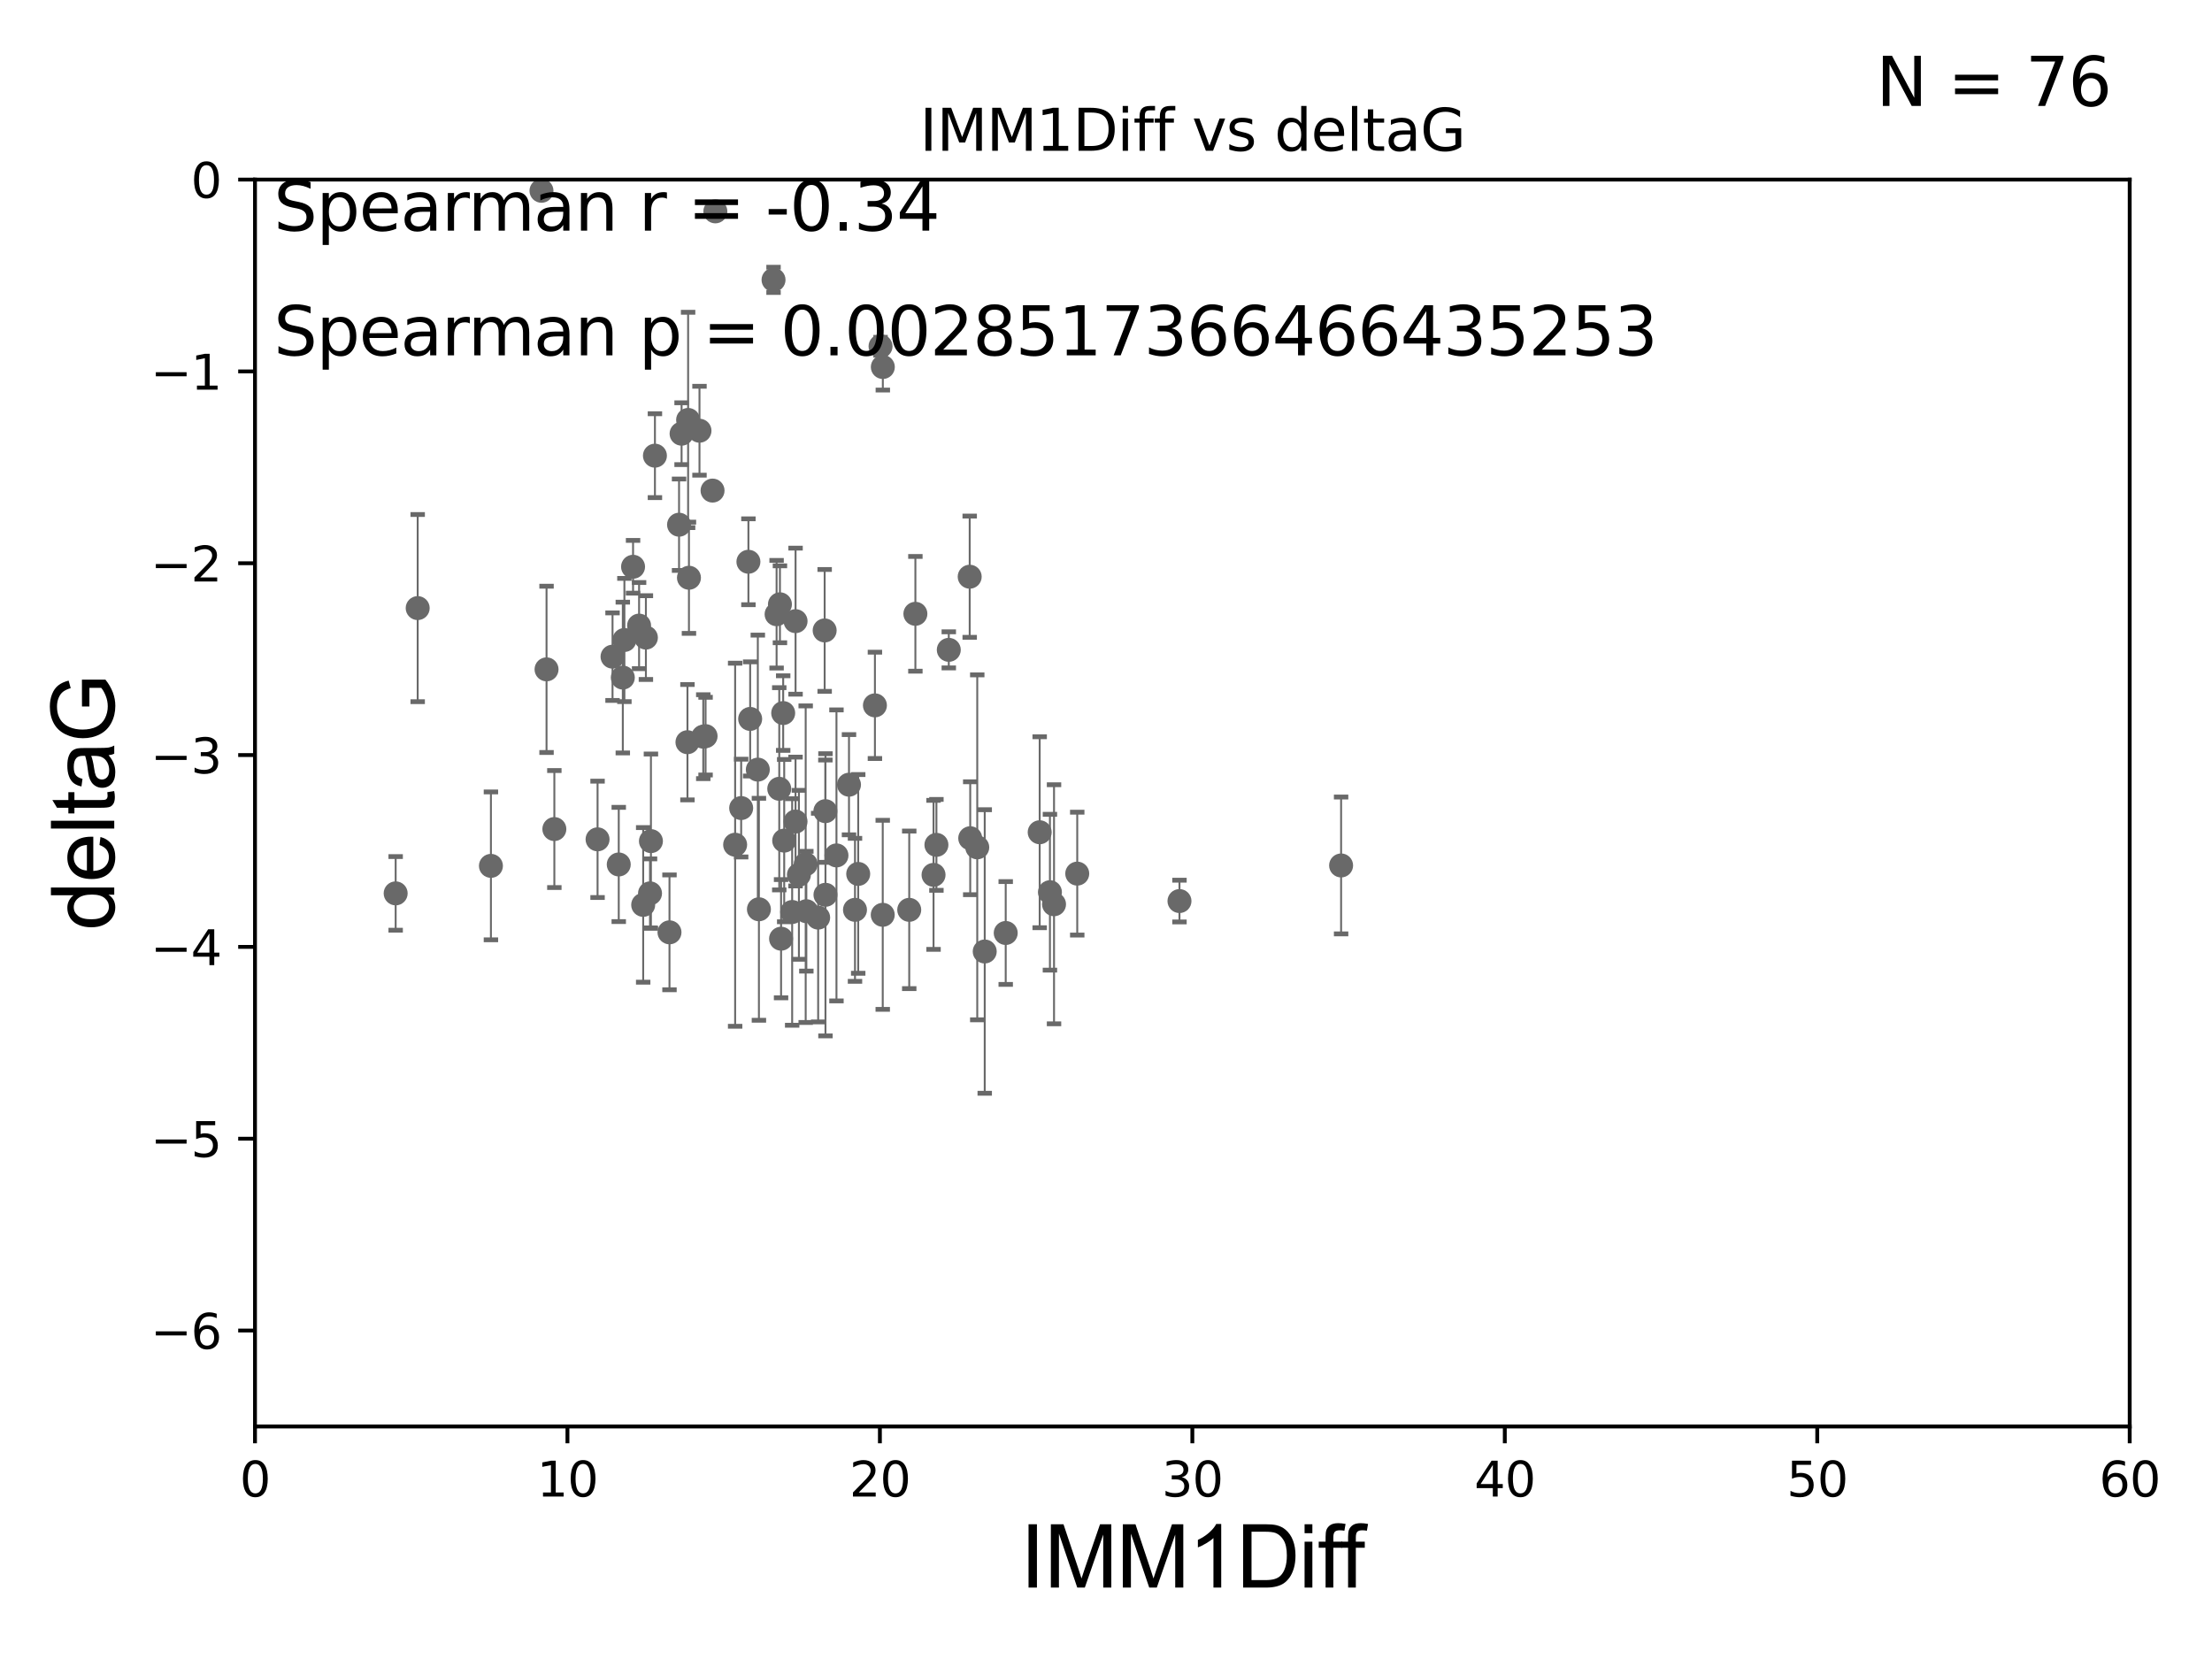 <?xml version="1.0" encoding="utf-8" standalone="no"?>
<!DOCTYPE svg PUBLIC "-//W3C//DTD SVG 1.1//EN"
  "http://www.w3.org/Graphics/SVG/1.1/DTD/svg11.dtd">
<svg xmlns:xlink="http://www.w3.org/1999/xlink" width="460.8pt" height="345.6pt" viewBox="0 0 460.8 345.6" xmlns="http://www.w3.org/2000/svg" version="1.1">
 <defs>
  <style type="text/css">*{stroke-linejoin: round; stroke-linecap: butt}</style>
 </defs>
 <g id="figure_1">
  <g id="patch_1">
   <path d="M 0 345.6 
L 460.8 345.6 
L 460.8 0 
L 0 0 
z
" style="fill: #ffffff"/>
  </g>
  <g id="axes_1">
   <g id="patch_2">
    <path d="M 53.12 297.16 
L 443.655 297.16 
L 443.655 37.411 
L 53.12 37.411 
z
" style="fill: #ffffff"/>
   </g>
   <g id="PathCollection_1">
    <defs>
     <path id="m0d8db87973" d="M 0 1.118 
C 0.297 1.118 0.581 1 0.791 0.791 
C 1 0.581 1.118 0.297 1.118 0 
C 1.118 -0.297 1 -0.581 0.791 -0.791 
C 0.581 -1 0.297 -1.118 0 -1.118 
C -0.297 -1.118 -0.581 -1 -0.791 -0.791 
C -1 -0.581 -1.118 -0.297 -1.118 0 
C -1.118 0.297 -1 0.581 -0.791 0.791 
C -0.581 1 -0.297 1.118 0 1.118 
z
" style="stroke: #696969"/>
    </defs>
    <g clip-path="url(#peb396ad7f4)">
     <use xlink:href="#m0d8db87973" x="82.423" y="186.106" style="fill: #696969; stroke: #696969"/>
     <use xlink:href="#m0d8db87973" x="158.096" y="189.419" style="fill: #696969; stroke: #696969"/>
     <use xlink:href="#m0d8db87973" x="102.269" y="180.376" style="fill: #696969; stroke: #696969"/>
     <use xlink:href="#m0d8db87973" x="183.891" y="190.574" style="fill: #696969; stroke: #696969"/>
     <use xlink:href="#m0d8db87973" x="135.412" y="186.106" style="fill: #696969; stroke: #696969"/>
     <use xlink:href="#m0d8db87973" x="224.409" y="181.991" style="fill: #696969; stroke: #696969"/>
     <use xlink:href="#m0d8db87973" x="139.467" y="194.222" style="fill: #696969; stroke: #696969"/>
     <use xlink:href="#m0d8db87973" x="162.711" y="195.547" style="fill: #696969; stroke: #696969"/>
     <use xlink:href="#m0d8db87973" x="216.585" y="173.374" style="fill: #696969; stroke: #696969"/>
     <use xlink:href="#m0d8db87973" x="195.073" y="175.999" style="fill: #696969; stroke: #696969"/>
     <use xlink:href="#m0d8db87973" x="174.251" y="178.199" style="fill: #696969; stroke: #696969"/>
     <use xlink:href="#m0d8db87973" x="189.41" y="189.537" style="fill: #696969; stroke: #696969"/>
     <use xlink:href="#m0d8db87973" x="218.72" y="185.863" style="fill: #696969; stroke: #696969"/>
     <use xlink:href="#m0d8db87973" x="163.362" y="175.116" style="fill: #696969; stroke: #696969"/>
     <use xlink:href="#m0d8db87973" x="178.111" y="189.535" style="fill: #696969; stroke: #696969"/>
     <use xlink:href="#m0d8db87973" x="219.573" y="188.373" style="fill: #696969; stroke: #696969"/>
     <use xlink:href="#m0d8db87973" x="166.427" y="182.237" style="fill: #696969; stroke: #696969"/>
     <use xlink:href="#m0d8db87973" x="154.399" y="168.335" style="fill: #696969; stroke: #696969"/>
     <use xlink:href="#m0d8db87973" x="171.96" y="186.405" style="fill: #696969; stroke: #696969"/>
     <use xlink:href="#m0d8db87973" x="167.84" y="180.024" style="fill: #696969; stroke: #696969"/>
     <use xlink:href="#m0d8db87973" x="205.136" y="198.212" style="fill: #696969; stroke: #696969"/>
     <use xlink:href="#m0d8db87973" x="146.985" y="153.352" style="fill: #696969; stroke: #696969"/>
     <use xlink:href="#m0d8db87973" x="167.976" y="189.822" style="fill: #696969; stroke: #696969"/>
     <use xlink:href="#m0d8db87973" x="131.878" y="118.068" style="fill: #696969; stroke: #696969"/>
     <use xlink:href="#m0d8db87973" x="143.347" y="87.479" style="fill: #696969; stroke: #696969"/>
     <use xlink:href="#m0d8db87973" x="165.021" y="189.984" style="fill: #696969; stroke: #696969"/>
     <use xlink:href="#m0d8db87973" x="87.012" y="126.678" style="fill: #696969; stroke: #696969"/>
     <use xlink:href="#m0d8db87973" x="245.706" y="187.708" style="fill: #696969; stroke: #696969"/>
     <use xlink:href="#m0d8db87973" x="194.474" y="182.252" style="fill: #696969; stroke: #696969"/>
     <use xlink:href="#m0d8db87973" x="209.51" y="194.359" style="fill: #696969; stroke: #696969"/>
     <use xlink:href="#m0d8db87973" x="143.522" y="120.356" style="fill: #696969; stroke: #696969"/>
     <use xlink:href="#m0d8db87973" x="124.484" y="174.85" style="fill: #696969; stroke: #696969"/>
     <use xlink:href="#m0d8db87973" x="143.21" y="154.616" style="fill: #696969; stroke: #696969"/>
     <use xlink:href="#m0d8db87973" x="146.503" y="153.463" style="fill: #696969; stroke: #696969"/>
     <use xlink:href="#m0d8db87973" x="161.142" y="58.296" style="fill: #696969; stroke: #696969"/>
     <use xlink:href="#m0d8db87973" x="127.602" y="136.796" style="fill: #696969; stroke: #696969"/>
     <use xlink:href="#m0d8db87973" x="170.437" y="191.154" style="fill: #696969; stroke: #696969"/>
     <use xlink:href="#m0d8db87973" x="165.724" y="171.14" style="fill: #696969; stroke: #696969"/>
     <use xlink:href="#m0d8db87973" x="145.716" y="89.728" style="fill: #696969; stroke: #696969"/>
     <use xlink:href="#m0d8db87973" x="279.376" y="180.29" style="fill: #696969; stroke: #696969"/>
     <use xlink:href="#m0d8db87973" x="128.897" y="180.083" style="fill: #696969; stroke: #696969"/>
     <use xlink:href="#m0d8db87973" x="134.553" y="132.82" style="fill: #696969; stroke: #696969"/>
     <use xlink:href="#m0d8db87973" x="157.868" y="160.327" style="fill: #696969; stroke: #696969"/>
     <use xlink:href="#m0d8db87973" x="112.8" y="39.743" style="fill: #696969; stroke: #696969"/>
     <use xlink:href="#m0d8db87973" x="129.743" y="141.149" style="fill: #696969; stroke: #696969"/>
     <use xlink:href="#m0d8db87973" x="155.909" y="117.024" style="fill: #696969; stroke: #696969"/>
     <use xlink:href="#m0d8db87973" x="203.58" y="176.517" style="fill: #696969; stroke: #696969"/>
     <use xlink:href="#m0d8db87973" x="171.791" y="131.331" style="fill: #696969; stroke: #696969"/>
     <use xlink:href="#m0d8db87973" x="141.986" y="90.347" style="fill: #696969; stroke: #696969"/>
     <use xlink:href="#m0d8db87973" x="153.143" y="175.971" style="fill: #696969; stroke: #696969"/>
     <use xlink:href="#m0d8db87973" x="136.434" y="94.924" style="fill: #696969; stroke: #696969"/>
     <use xlink:href="#m0d8db87973" x="148.437" y="102.197" style="fill: #696969; stroke: #696969"/>
     <use xlink:href="#m0d8db87973" x="156.273" y="149.765" style="fill: #696969; stroke: #696969"/>
     <use xlink:href="#m0d8db87973" x="202.116" y="174.618" style="fill: #696969; stroke: #696969"/>
     <use xlink:href="#m0d8db87973" x="162.333" y="164.319" style="fill: #696969; stroke: #696969"/>
     <use xlink:href="#m0d8db87973" x="190.692" y="127.869" style="fill: #696969; stroke: #696969"/>
     <use xlink:href="#m0d8db87973" x="176.861" y="163.468" style="fill: #696969; stroke: #696969"/>
     <use xlink:href="#m0d8db87973" x="161.78" y="127.954" style="fill: #696969; stroke: #696969"/>
     <use xlink:href="#m0d8db87973" x="178.781" y="182.053" style="fill: #696969; stroke: #696969"/>
     <use xlink:href="#m0d8db87973" x="113.855" y="139.439" style="fill: #696969; stroke: #696969"/>
     <use xlink:href="#m0d8db87973" x="141.459" y="109.305" style="fill: #696969; stroke: #696969"/>
     <use xlink:href="#m0d8db87973" x="163.153" y="148.545" style="fill: #696969; stroke: #696969"/>
     <use xlink:href="#m0d8db87973" x="133.134" y="130.324" style="fill: #696969; stroke: #696969"/>
     <use xlink:href="#m0d8db87973" x="182.263" y="146.939" style="fill: #696969; stroke: #696969"/>
     <use xlink:href="#m0d8db87973" x="135.601" y="175.22" style="fill: #696969; stroke: #696969"/>
     <use xlink:href="#m0d8db87973" x="133.987" y="188.505" style="fill: #696969; stroke: #696969"/>
     <use xlink:href="#m0d8db87973" x="165.731" y="129.398" style="fill: #696969; stroke: #696969"/>
     <use xlink:href="#m0d8db87973" x="171.94" y="168.98" style="fill: #696969; stroke: #696969"/>
     <use xlink:href="#m0d8db87973" x="162.476" y="125.884" style="fill: #696969; stroke: #696969"/>
     <use xlink:href="#m0d8db87973" x="183.91" y="76.455" style="fill: #696969; stroke: #696969"/>
     <use xlink:href="#m0d8db87973" x="149.022" y="44.03" style="fill: #696969; stroke: #696969"/>
     <use xlink:href="#m0d8db87973" x="183.435" y="72.141" style="fill: #696969; stroke: #696969"/>
     <use xlink:href="#m0d8db87973" x="130.075" y="133.323" style="fill: #696969; stroke: #696969"/>
     <use xlink:href="#m0d8db87973" x="202.005" y="120.139" style="fill: #696969; stroke: #696969"/>
     <use xlink:href="#m0d8db87973" x="197.65" y="135.376" style="fill: #696969; stroke: #696969"/>
     <use xlink:href="#m0d8db87973" x="115.482" y="172.707" style="fill: #696969; stroke: #696969"/>
    </g>
   </g>
   <g id="matplotlib.axis_1">
    <g id="xtick_1">
     <g id="line2d_1">
      <defs>
       <path id="med59c2a3a0" d="M 0 0 
L 0 3.5 
" style="stroke: #000000; stroke-width: 0.8"/>
      </defs>
      <g>
       <use xlink:href="#med59c2a3a0" x="53.12" y="297.16" style="stroke: #000000; stroke-width: 0.8"/>
      </g>
     </g>
     <g id="text_1">
      <!-- 0 -->
      <g transform="translate(49.939 311.758)scale(0.1 -0.1)">
       <defs>
        <path id="DejaVuSans-30" d="M 2034 4250 
Q 1547 4250 1301 3770 
Q 1056 3291 1056 2328 
Q 1056 1369 1301 889 
Q 1547 409 2034 409 
Q 2525 409 2770 889 
Q 3016 1369 3016 2328 
Q 3016 3291 2770 3770 
Q 2525 4250 2034 4250 
z
M 2034 4750 
Q 2819 4750 3233 4129 
Q 3647 3509 3647 2328 
Q 3647 1150 3233 529 
Q 2819 -91 2034 -91 
Q 1250 -91 836 529 
Q 422 1150 422 2328 
Q 422 3509 836 4129 
Q 1250 4750 2034 4750 
z
" transform="scale(0.016)"/>
       </defs>
       <use xlink:href="#DejaVuSans-30"/>
      </g>
     </g>
    </g>
    <g id="xtick_2">
     <g id="line2d_2">
      <g>
       <use xlink:href="#med59c2a3a0" x="118.209" y="297.16" style="stroke: #000000; stroke-width: 0.8"/>
      </g>
     </g>
     <g id="text_2">
      <!-- 10 -->
      <g transform="translate(111.847 311.758)scale(0.1 -0.1)">
       <defs>
        <path id="DejaVuSans-31" d="M 794 531 
L 1825 531 
L 1825 4091 
L 703 3866 
L 703 4441 
L 1819 4666 
L 2450 4666 
L 2450 531 
L 3481 531 
L 3481 0 
L 794 0 
L 794 531 
z
" transform="scale(0.016)"/>
       </defs>
       <use xlink:href="#DejaVuSans-31"/>
       <use xlink:href="#DejaVuSans-30" x="63.623"/>
      </g>
     </g>
    </g>
    <g id="xtick_3">
     <g id="line2d_3">
      <g>
       <use xlink:href="#med59c2a3a0" x="183.298" y="297.16" style="stroke: #000000; stroke-width: 0.8"/>
      </g>
     </g>
     <g id="text_3">
      <!-- 20 -->
      <g transform="translate(176.936 311.758)scale(0.1 -0.1)">
       <defs>
        <path id="DejaVuSans-32" d="M 1228 531 
L 3431 531 
L 3431 0 
L 469 0 
L 469 531 
Q 828 903 1448 1529 
Q 2069 2156 2228 2338 
Q 2531 2678 2651 2914 
Q 2772 3150 2772 3378 
Q 2772 3750 2511 3984 
Q 2250 4219 1831 4219 
Q 1534 4219 1204 4116 
Q 875 4013 500 3803 
L 500 4441 
Q 881 4594 1212 4672 
Q 1544 4750 1819 4750 
Q 2544 4750 2975 4387 
Q 3406 4025 3406 3419 
Q 3406 3131 3298 2873 
Q 3191 2616 2906 2266 
Q 2828 2175 2409 1742 
Q 1991 1309 1228 531 
z
" transform="scale(0.016)"/>
       </defs>
       <use xlink:href="#DejaVuSans-32"/>
       <use xlink:href="#DejaVuSans-30" x="63.623"/>
      </g>
     </g>
    </g>
    <g id="xtick_4">
     <g id="line2d_4">
      <g>
       <use xlink:href="#med59c2a3a0" x="248.387" y="297.16" style="stroke: #000000; stroke-width: 0.8"/>
      </g>
     </g>
     <g id="text_4">
      <!-- 30 -->
      <g transform="translate(242.025 311.758)scale(0.1 -0.1)">
       <defs>
        <path id="DejaVuSans-33" d="M 2597 2516 
Q 3050 2419 3304 2112 
Q 3559 1806 3559 1356 
Q 3559 666 3084 287 
Q 2609 -91 1734 -91 
Q 1441 -91 1130 -33 
Q 819 25 488 141 
L 488 750 
Q 750 597 1062 519 
Q 1375 441 1716 441 
Q 2309 441 2620 675 
Q 2931 909 2931 1356 
Q 2931 1769 2642 2001 
Q 2353 2234 1838 2234 
L 1294 2234 
L 1294 2753 
L 1863 2753 
Q 2328 2753 2575 2939 
Q 2822 3125 2822 3475 
Q 2822 3834 2567 4026 
Q 2313 4219 1838 4219 
Q 1578 4219 1281 4162 
Q 984 4106 628 3988 
L 628 4550 
Q 988 4650 1302 4700 
Q 1616 4750 1894 4750 
Q 2613 4750 3031 4423 
Q 3450 4097 3450 3541 
Q 3450 3153 3228 2886 
Q 3006 2619 2597 2516 
z
" transform="scale(0.016)"/>
       </defs>
       <use xlink:href="#DejaVuSans-33"/>
       <use xlink:href="#DejaVuSans-30" x="63.623"/>
      </g>
     </g>
    </g>
    <g id="xtick_5">
     <g id="line2d_5">
      <g>
       <use xlink:href="#med59c2a3a0" x="313.477" y="297.16" style="stroke: #000000; stroke-width: 0.8"/>
      </g>
     </g>
     <g id="text_5">
      <!-- 40 -->
      <g transform="translate(307.114 311.758)scale(0.1 -0.1)">
       <defs>
        <path id="DejaVuSans-34" d="M 2419 4116 
L 825 1625 
L 2419 1625 
L 2419 4116 
z
M 2253 4666 
L 3047 4666 
L 3047 1625 
L 3713 1625 
L 3713 1100 
L 3047 1100 
L 3047 0 
L 2419 0 
L 2419 1100 
L 313 1100 
L 313 1709 
L 2253 4666 
z
" transform="scale(0.016)"/>
       </defs>
       <use xlink:href="#DejaVuSans-34"/>
       <use xlink:href="#DejaVuSans-30" x="63.623"/>
      </g>
     </g>
    </g>
    <g id="xtick_6">
     <g id="line2d_6">
      <g>
       <use xlink:href="#med59c2a3a0" x="378.566" y="297.16" style="stroke: #000000; stroke-width: 0.8"/>
      </g>
     </g>
     <g id="text_6">
      <!-- 50 -->
      <g transform="translate(372.203 311.758)scale(0.1 -0.1)">
       <defs>
        <path id="DejaVuSans-35" d="M 691 4666 
L 3169 4666 
L 3169 4134 
L 1269 4134 
L 1269 2991 
Q 1406 3038 1543 3061 
Q 1681 3084 1819 3084 
Q 2600 3084 3056 2656 
Q 3513 2228 3513 1497 
Q 3513 744 3044 326 
Q 2575 -91 1722 -91 
Q 1428 -91 1123 -41 
Q 819 9 494 109 
L 494 744 
Q 775 591 1075 516 
Q 1375 441 1709 441 
Q 2250 441 2565 725 
Q 2881 1009 2881 1497 
Q 2881 1984 2565 2268 
Q 2250 2553 1709 2553 
Q 1456 2553 1204 2497 
Q 953 2441 691 2322 
L 691 4666 
z
" transform="scale(0.016)"/>
       </defs>
       <use xlink:href="#DejaVuSans-35"/>
       <use xlink:href="#DejaVuSans-30" x="63.623"/>
      </g>
     </g>
    </g>
    <g id="xtick_7">
     <g id="line2d_7">
      <g>
       <use xlink:href="#med59c2a3a0" x="443.655" y="297.16" style="stroke: #000000; stroke-width: 0.8"/>
      </g>
     </g>
     <g id="text_7">
      <!-- 60 -->
      <g transform="translate(437.293 311.758)scale(0.1 -0.1)">
       <defs>
        <path id="DejaVuSans-36" d="M 2113 2584 
Q 1688 2584 1439 2293 
Q 1191 2003 1191 1497 
Q 1191 994 1439 701 
Q 1688 409 2113 409 
Q 2538 409 2786 701 
Q 3034 994 3034 1497 
Q 3034 2003 2786 2293 
Q 2538 2584 2113 2584 
z
M 3366 4563 
L 3366 3988 
Q 3128 4100 2886 4159 
Q 2644 4219 2406 4219 
Q 1781 4219 1451 3797 
Q 1122 3375 1075 2522 
Q 1259 2794 1537 2939 
Q 1816 3084 2150 3084 
Q 2853 3084 3261 2657 
Q 3669 2231 3669 1497 
Q 3669 778 3244 343 
Q 2819 -91 2113 -91 
Q 1303 -91 875 529 
Q 447 1150 447 2328 
Q 447 3434 972 4092 
Q 1497 4750 2381 4750 
Q 2619 4750 2861 4703 
Q 3103 4656 3366 4563 
z
" transform="scale(0.016)"/>
       </defs>
       <use xlink:href="#DejaVuSans-36"/>
       <use xlink:href="#DejaVuSans-30" x="63.623"/>
      </g>
     </g>
    </g>
    <g id="text_8">
     <!-- IMM1Diff -->
     <g transform="translate(212.546 330.722)scale(0.18 -0.18)">
      <defs>
       <path id="ArialMT-49" d="M 597 0 
L 597 4581 
L 1203 4581 
L 1203 0 
L 597 0 
z
" transform="scale(0.016)"/>
       <path id="ArialMT-4d" d="M 475 0 
L 475 4581 
L 1388 4581 
L 2472 1338 
Q 2622 884 2691 659 
Q 2769 909 2934 1394 
L 4031 4581 
L 4847 4581 
L 4847 0 
L 4263 0 
L 4263 3834 
L 2931 0 
L 2384 0 
L 1059 3900 
L 1059 0 
L 475 0 
z
" transform="scale(0.016)"/>
       <path id="ArialMT-31" d="M 2384 0 
L 1822 0 
L 1822 3584 
Q 1619 3391 1289 3197 
Q 959 3003 697 2906 
L 697 3450 
Q 1169 3672 1522 3987 
Q 1875 4303 2022 4600 
L 2384 4600 
L 2384 0 
z
" transform="scale(0.016)"/>
       <path id="ArialMT-44" d="M 494 0 
L 494 4581 
L 2072 4581 
Q 2606 4581 2888 4516 
Q 3281 4425 3559 4188 
Q 3922 3881 4101 3404 
Q 4281 2928 4281 2316 
Q 4281 1794 4159 1391 
Q 4038 988 3847 723 
Q 3656 459 3429 307 
Q 3203 156 2883 78 
Q 2563 0 2147 0 
L 494 0 
z
M 1100 541 
L 2078 541 
Q 2531 541 2789 625 
Q 3047 709 3200 863 
Q 3416 1078 3536 1442 
Q 3656 1806 3656 2325 
Q 3656 3044 3420 3430 
Q 3184 3816 2847 3947 
Q 2603 4041 2063 4041 
L 1100 4041 
L 1100 541 
z
" transform="scale(0.016)"/>
       <path id="ArialMT-69" d="M 425 3934 
L 425 4581 
L 988 4581 
L 988 3934 
L 425 3934 
z
M 425 0 
L 425 3319 
L 988 3319 
L 988 0 
L 425 0 
z
" transform="scale(0.016)"/>
       <path id="ArialMT-66" d="M 556 0 
L 556 2881 
L 59 2881 
L 59 3319 
L 556 3319 
L 556 3672 
Q 556 4006 616 4169 
Q 697 4388 901 4523 
Q 1106 4659 1475 4659 
Q 1713 4659 2000 4603 
L 1916 4113 
Q 1741 4144 1584 4144 
Q 1328 4144 1222 4034 
Q 1116 3925 1116 3625 
L 1116 3319 
L 1763 3319 
L 1763 2881 
L 1116 2881 
L 1116 0 
L 556 0 
z
" transform="scale(0.016)"/>
      </defs>
      <use xlink:href="#ArialMT-49"/>
      <use xlink:href="#ArialMT-4d" x="27.783"/>
      <use xlink:href="#ArialMT-4d" x="111.084"/>
      <use xlink:href="#ArialMT-31" x="194.385"/>
      <use xlink:href="#ArialMT-44" x="250"/>
      <use xlink:href="#ArialMT-69" x="322.217"/>
      <use xlink:href="#ArialMT-66" x="344.434"/>
      <use xlink:href="#ArialMT-66" x="370.467"/>
     </g>
    </g>
   </g>
   <g id="matplotlib.axis_2">
    <g id="ytick_1">
     <g id="line2d_8">
      <defs>
       <path id="m1316df96df" d="M 0 0 
L -3.5 0 
" style="stroke: #000000; stroke-width: 0.8"/>
      </defs>
      <g>
       <use xlink:href="#m1316df96df" x="53.12" y="277.179" style="stroke: #000000; stroke-width: 0.8"/>
      </g>
     </g>
     <g id="text_9">
      <!-- −6 -->
      <g transform="translate(31.378 280.979)scale(0.1 -0.1)">
       <defs>
        <path id="DejaVuSans-2212" d="M 678 2272 
L 4684 2272 
L 4684 1741 
L 678 1741 
L 678 2272 
z
" transform="scale(0.016)"/>
       </defs>
       <use xlink:href="#DejaVuSans-2212"/>
       <use xlink:href="#DejaVuSans-36" x="83.789"/>
      </g>
     </g>
    </g>
    <g id="ytick_2">
     <g id="line2d_9">
      <g>
       <use xlink:href="#m1316df96df" x="53.12" y="237.218" style="stroke: #000000; stroke-width: 0.8"/>
      </g>
     </g>
     <g id="text_10">
      <!-- −5 -->
      <g transform="translate(31.378 241.017)scale(0.1 -0.1)">
       <use xlink:href="#DejaVuSans-2212"/>
       <use xlink:href="#DejaVuSans-35" x="83.789"/>
      </g>
     </g>
    </g>
    <g id="ytick_3">
     <g id="line2d_10">
      <g>
       <use xlink:href="#m1316df96df" x="53.12" y="197.257" style="stroke: #000000; stroke-width: 0.8"/>
      </g>
     </g>
     <g id="text_11">
      <!-- −4 -->
      <g transform="translate(31.378 201.056)scale(0.1 -0.1)">
       <use xlink:href="#DejaVuSans-2212"/>
       <use xlink:href="#DejaVuSans-34" x="83.789"/>
      </g>
     </g>
    </g>
    <g id="ytick_4">
     <g id="line2d_11">
      <g>
       <use xlink:href="#m1316df96df" x="53.12" y="157.295" style="stroke: #000000; stroke-width: 0.8"/>
      </g>
     </g>
     <g id="text_12">
      <!-- −3 -->
      <g transform="translate(31.378 161.094)scale(0.1 -0.1)">
       <use xlink:href="#DejaVuSans-2212"/>
       <use xlink:href="#DejaVuSans-33" x="83.789"/>
      </g>
     </g>
    </g>
    <g id="ytick_5">
     <g id="line2d_12">
      <g>
       <use xlink:href="#m1316df96df" x="53.12" y="117.334" style="stroke: #000000; stroke-width: 0.8"/>
      </g>
     </g>
     <g id="text_13">
      <!-- −2 -->
      <g transform="translate(31.378 121.133)scale(0.1 -0.1)">
       <use xlink:href="#DejaVuSans-2212"/>
       <use xlink:href="#DejaVuSans-32" x="83.789"/>
      </g>
     </g>
    </g>
    <g id="ytick_6">
     <g id="line2d_13">
      <g>
       <use xlink:href="#m1316df96df" x="53.12" y="77.373" style="stroke: #000000; stroke-width: 0.8"/>
      </g>
     </g>
     <g id="text_14">
      <!-- −1 -->
      <g transform="translate(31.378 81.172)scale(0.1 -0.1)">
       <use xlink:href="#DejaVuSans-2212"/>
       <use xlink:href="#DejaVuSans-31" x="83.789"/>
      </g>
     </g>
    </g>
    <g id="ytick_7">
     <g id="line2d_14">
      <g>
       <use xlink:href="#m1316df96df" x="53.12" y="37.411" style="stroke: #000000; stroke-width: 0.8"/>
      </g>
     </g>
     <g id="text_15">
      <!-- 0 -->
      <g transform="translate(39.758 41.21)scale(0.1 -0.1)">
       <use xlink:href="#DejaVuSans-30"/>
      </g>
     </g>
    </g>
    <g id="text_16">
     <!-- deltaG -->
     <g transform="translate(23.8 193.8)rotate(-90)scale(0.18 -0.18)">
      <defs>
       <path id="ArialMT-64" d="M 2575 0 
L 2575 419 
Q 2259 -75 1647 -75 
Q 1250 -75 917 144 
Q 584 363 401 755 
Q 219 1147 219 1656 
Q 219 2153 384 2558 
Q 550 2963 881 3178 
Q 1213 3394 1622 3394 
Q 1922 3394 2156 3267 
Q 2391 3141 2538 2938 
L 2538 4581 
L 3097 4581 
L 3097 0 
L 2575 0 
z
M 797 1656 
Q 797 1019 1065 703 
Q 1334 388 1700 388 
Q 2069 388 2326 689 
Q 2584 991 2584 1609 
Q 2584 2291 2321 2609 
Q 2059 2928 1675 2928 
Q 1300 2928 1048 2622 
Q 797 2316 797 1656 
z
" transform="scale(0.016)"/>
       <path id="ArialMT-65" d="M 2694 1069 
L 3275 997 
Q 3138 488 2766 206 
Q 2394 -75 1816 -75 
Q 1088 -75 661 373 
Q 234 822 234 1631 
Q 234 2469 665 2931 
Q 1097 3394 1784 3394 
Q 2450 3394 2872 2941 
Q 3294 2488 3294 1666 
Q 3294 1616 3291 1516 
L 816 1516 
Q 847 969 1125 678 
Q 1403 388 1819 388 
Q 2128 388 2347 550 
Q 2566 713 2694 1069 
z
M 847 1978 
L 2700 1978 
Q 2663 2397 2488 2606 
Q 2219 2931 1791 2931 
Q 1403 2931 1139 2672 
Q 875 2413 847 1978 
z
" transform="scale(0.016)"/>
       <path id="ArialMT-6c" d="M 409 0 
L 409 4581 
L 972 4581 
L 972 0 
L 409 0 
z
" transform="scale(0.016)"/>
       <path id="ArialMT-74" d="M 1650 503 
L 1731 6 
Q 1494 -44 1306 -44 
Q 1000 -44 831 53 
Q 663 150 594 308 
Q 525 466 525 972 
L 525 2881 
L 113 2881 
L 113 3319 
L 525 3319 
L 525 4141 
L 1084 4478 
L 1084 3319 
L 1650 3319 
L 1650 2881 
L 1084 2881 
L 1084 941 
Q 1084 700 1114 631 
Q 1144 563 1211 522 
Q 1278 481 1403 481 
Q 1497 481 1650 503 
z
" transform="scale(0.016)"/>
       <path id="ArialMT-61" d="M 2588 409 
Q 2275 144 1986 34 
Q 1697 -75 1366 -75 
Q 819 -75 525 192 
Q 231 459 231 875 
Q 231 1119 342 1320 
Q 453 1522 633 1644 
Q 813 1766 1038 1828 
Q 1203 1872 1538 1913 
Q 2219 1994 2541 2106 
Q 2544 2222 2544 2253 
Q 2544 2597 2384 2738 
Q 2169 2928 1744 2928 
Q 1347 2928 1158 2789 
Q 969 2650 878 2297 
L 328 2372 
Q 403 2725 575 2942 
Q 747 3159 1072 3276 
Q 1397 3394 1825 3394 
Q 2250 3394 2515 3294 
Q 2781 3194 2906 3042 
Q 3031 2891 3081 2659 
Q 3109 2516 3109 2141 
L 3109 1391 
Q 3109 606 3145 398 
Q 3181 191 3288 0 
L 2700 0 
Q 2613 175 2588 409 
z
M 2541 1666 
Q 2234 1541 1622 1453 
Q 1275 1403 1131 1340 
Q 988 1278 909 1158 
Q 831 1038 831 891 
Q 831 666 1001 516 
Q 1172 366 1500 366 
Q 1825 366 2078 508 
Q 2331 650 2450 897 
Q 2541 1088 2541 1459 
L 2541 1666 
z
" transform="scale(0.016)"/>
       <path id="ArialMT-47" d="M 2638 1797 
L 2638 2334 
L 4578 2338 
L 4578 638 
Q 4131 281 3656 101 
Q 3181 -78 2681 -78 
Q 2006 -78 1454 211 
Q 903 500 622 1047 
Q 341 1594 341 2269 
Q 341 2938 620 3517 
Q 900 4097 1425 4378 
Q 1950 4659 2634 4659 
Q 3131 4659 3532 4498 
Q 3934 4338 4162 4050 
Q 4391 3763 4509 3300 
L 3963 3150 
Q 3859 3500 3706 3700 
Q 3553 3900 3268 4020 
Q 2984 4141 2638 4141 
Q 2222 4141 1919 4014 
Q 1616 3888 1430 3681 
Q 1244 3475 1141 3228 
Q 966 2803 966 2306 
Q 966 1694 1177 1281 
Q 1388 869 1791 669 
Q 2194 469 2647 469 
Q 3041 469 3416 620 
Q 3791 772 3984 944 
L 3984 1797 
L 2638 1797 
z
" transform="scale(0.016)"/>
      </defs>
      <use xlink:href="#ArialMT-64"/>
      <use xlink:href="#ArialMT-65" x="55.615"/>
      <use xlink:href="#ArialMT-6c" x="111.23"/>
      <use xlink:href="#ArialMT-74" x="133.447"/>
      <use xlink:href="#ArialMT-61" x="161.23"/>
      <use xlink:href="#ArialMT-47" x="216.846"/>
     </g>
    </g>
   </g>
   <g id="LineCollection_1">
    <path d="M 82.423 193.772 
L 82.423 178.44 
" clip-path="url(#peb396ad7f4)" style="fill: none; stroke: #696969; stroke-width: 0.4"/>
    <path d="M 158.096 212.542 
L 158.096 166.296 
" clip-path="url(#peb396ad7f4)" style="fill: none; stroke: #696969; stroke-width: 0.4"/>
    <path d="M 102.269 195.776 
L 102.269 164.976 
" clip-path="url(#peb396ad7f4)" style="fill: none; stroke: #696969; stroke-width: 0.4"/>
    <path d="M 183.891 210.264 
L 183.891 170.885 
" clip-path="url(#peb396ad7f4)" style="fill: none; stroke: #696969; stroke-width: 0.4"/>
    <path d="M 135.412 193.294 
L 135.412 178.917 
" clip-path="url(#peb396ad7f4)" style="fill: none; stroke: #696969; stroke-width: 0.4"/>
    <path d="M 224.409 194.789 
L 224.409 169.193 
" clip-path="url(#peb396ad7f4)" style="fill: none; stroke: #696969; stroke-width: 0.4"/>
    <path d="M 139.467 206.185 
L 139.467 182.259 
" clip-path="url(#peb396ad7f4)" style="fill: none; stroke: #696969; stroke-width: 0.4"/>
    <path d="M 162.711 207.865 
L 162.711 183.229 
" clip-path="url(#peb396ad7f4)" style="fill: none; stroke: #696969; stroke-width: 0.4"/>
    <path d="M 216.585 193.262 
L 216.585 153.485 
" clip-path="url(#peb396ad7f4)" style="fill: none; stroke: #696969; stroke-width: 0.4"/>
    <path d="M 195.073 185.465 
L 195.073 166.533 
" clip-path="url(#peb396ad7f4)" style="fill: none; stroke: #696969; stroke-width: 0.4"/>
    <path d="M 174.251 208.509 
L 174.251 147.888 
" clip-path="url(#peb396ad7f4)" style="fill: none; stroke: #696969; stroke-width: 0.4"/>
    <path d="M 189.41 205.949 
L 189.41 173.124 
" clip-path="url(#peb396ad7f4)" style="fill: none; stroke: #696969; stroke-width: 0.4"/>
    <path d="M 218.72 202.091 
L 218.72 169.634 
" clip-path="url(#peb396ad7f4)" style="fill: none; stroke: #696969; stroke-width: 0.4"/>
    <path d="M 163.362 192.015 
L 163.362 158.217 
" clip-path="url(#peb396ad7f4)" style="fill: none; stroke: #696969; stroke-width: 0.4"/>
    <path d="M 178.111 204.427 
L 178.111 174.643 
" clip-path="url(#peb396ad7f4)" style="fill: none; stroke: #696969; stroke-width: 0.4"/>
    <path d="M 219.573 213.274 
L 219.573 163.471 
" clip-path="url(#peb396ad7f4)" style="fill: none; stroke: #696969; stroke-width: 0.4"/>
    <path d="M 166.427 199.83 
L 166.427 164.644 
" clip-path="url(#peb396ad7f4)" style="fill: none; stroke: #696969; stroke-width: 0.4"/>
    <path d="M 154.399 178.518 
L 154.399 158.152 
" clip-path="url(#peb396ad7f4)" style="fill: none; stroke: #696969; stroke-width: 0.4"/>
    <path d="M 171.96 215.799 
L 171.96 157.011 
" clip-path="url(#peb396ad7f4)" style="fill: none; stroke: #696969; stroke-width: 0.4"/>
    <path d="M 167.84 212.998 
L 167.84 147.05 
" clip-path="url(#peb396ad7f4)" style="fill: none; stroke: #696969; stroke-width: 0.4"/>
    <path d="M 205.136 227.747 
L 205.136 168.678 
" clip-path="url(#peb396ad7f4)" style="fill: none; stroke: #696969; stroke-width: 0.4"/>
    <path d="M 146.985 161.447 
L 146.985 145.257 
" clip-path="url(#peb396ad7f4)" style="fill: none; stroke: #696969; stroke-width: 0.4"/>
    <path d="M 167.976 202.298 
L 167.976 177.345 
" clip-path="url(#peb396ad7f4)" style="fill: none; stroke: #696969; stroke-width: 0.4"/>
    <path d="M 131.878 123.559 
L 131.878 112.578 
" clip-path="url(#peb396ad7f4)" style="fill: none; stroke: #696969; stroke-width: 0.4"/>
    <path d="M 143.347 109.908 
L 143.347 65.051 
" clip-path="url(#peb396ad7f4)" style="fill: none; stroke: #696969; stroke-width: 0.4"/>
    <path d="M 165.021 213.579 
L 165.021 166.389 
" clip-path="url(#peb396ad7f4)" style="fill: none; stroke: #696969; stroke-width: 0.4"/>
    <path d="M 87.012 146.171 
L 87.012 107.186 
" clip-path="url(#peb396ad7f4)" style="fill: none; stroke: #696969; stroke-width: 0.4"/>
    <path d="M 245.706 192.054 
L 245.706 183.361 
" clip-path="url(#peb396ad7f4)" style="fill: none; stroke: #696969; stroke-width: 0.4"/>
    <path d="M 194.474 197.771 
L 194.474 166.733 
" clip-path="url(#peb396ad7f4)" style="fill: none; stroke: #696969; stroke-width: 0.4"/>
    <path d="M 209.51 205.069 
L 209.51 183.649 
" clip-path="url(#peb396ad7f4)" style="fill: none; stroke: #696969; stroke-width: 0.4"/>
    <path d="M 143.522 131.941 
L 143.522 108.772 
" clip-path="url(#peb396ad7f4)" style="fill: none; stroke: #696969; stroke-width: 0.4"/>
    <path d="M 124.484 186.971 
L 124.484 162.729 
" clip-path="url(#peb396ad7f4)" style="fill: none; stroke: #696969; stroke-width: 0.4"/>
    <path d="M 143.21 166.633 
L 143.21 142.598 
" clip-path="url(#peb396ad7f4)" style="fill: none; stroke: #696969; stroke-width: 0.4"/>
    <path d="M 146.503 162.203 
L 146.503 144.722 
" clip-path="url(#peb396ad7f4)" style="fill: none; stroke: #696969; stroke-width: 0.4"/>
    <path d="M 161.142 60.924 
L 161.142 55.667 
" clip-path="url(#peb396ad7f4)" style="fill: none; stroke: #696969; stroke-width: 0.4"/>
    <path d="M 127.602 145.911 
L 127.602 127.681 
" clip-path="url(#peb396ad7f4)" style="fill: none; stroke: #696969; stroke-width: 0.4"/>
    <path d="M 170.437 212.883 
L 170.437 169.424 
" clip-path="url(#peb396ad7f4)" style="fill: none; stroke: #696969; stroke-width: 0.4"/>
    <path d="M 165.724 184.556 
L 165.724 157.723 
" clip-path="url(#peb396ad7f4)" style="fill: none; stroke: #696969; stroke-width: 0.4"/>
    <path d="M 145.716 98.987 
L 145.716 80.469 
" clip-path="url(#peb396ad7f4)" style="fill: none; stroke: #696969; stroke-width: 0.4"/>
    <path d="M 279.376 194.544 
L 279.376 166.036 
" clip-path="url(#peb396ad7f4)" style="fill: none; stroke: #696969; stroke-width: 0.4"/>
    <path d="M 128.897 191.98 
L 128.897 168.185 
" clip-path="url(#peb396ad7f4)" style="fill: none; stroke: #696969; stroke-width: 0.4"/>
    <path d="M 134.553 141.544 
L 134.553 124.096 
" clip-path="url(#peb396ad7f4)" style="fill: none; stroke: #696969; stroke-width: 0.4"/>
    <path d="M 157.868 188.351 
L 157.868 132.303 
" clip-path="url(#peb396ad7f4)" style="fill: none; stroke: #696969; stroke-width: 0.4"/>
    <path d="M 112.8 40.339 
L 112.8 39.147 
" clip-path="url(#peb396ad7f4)" style="fill: none; stroke: #696969; stroke-width: 0.4"/>
    <path d="M 129.743 156.854 
L 129.743 125.445 
" clip-path="url(#peb396ad7f4)" style="fill: none; stroke: #696969; stroke-width: 0.4"/>
    <path d="M 155.909 125.969 
L 155.909 108.079 
" clip-path="url(#peb396ad7f4)" style="fill: none; stroke: #696969; stroke-width: 0.4"/>
    <path d="M 203.58 212.446 
L 203.58 140.589 
" clip-path="url(#peb396ad7f4)" style="fill: none; stroke: #696969; stroke-width: 0.4"/>
    <path d="M 171.791 144.025 
L 171.791 118.637 
" clip-path="url(#peb396ad7f4)" style="fill: none; stroke: #696969; stroke-width: 0.4"/>
    <path d="M 141.986 96.784 
L 141.986 83.909 
" clip-path="url(#peb396ad7f4)" style="fill: none; stroke: #696969; stroke-width: 0.4"/>
    <path d="M 153.143 213.79 
L 153.143 138.152 
" clip-path="url(#peb396ad7f4)" style="fill: none; stroke: #696969; stroke-width: 0.4"/>
    <path d="M 136.434 103.66 
L 136.434 86.189 
" clip-path="url(#peb396ad7f4)" style="fill: none; stroke: #696969; stroke-width: 0.4"/>
    <path d="M 148.437 103.324 
L 148.437 101.07 
" clip-path="url(#peb396ad7f4)" style="fill: none; stroke: #696969; stroke-width: 0.4"/>
    <path d="M 156.273 161.656 
L 156.273 137.874 
" clip-path="url(#peb396ad7f4)" style="fill: none; stroke: #696969; stroke-width: 0.4"/>
    <path d="M 202.116 186.38 
L 202.116 162.857 
" clip-path="url(#peb396ad7f4)" style="fill: none; stroke: #696969; stroke-width: 0.4"/>
    <path d="M 162.333 185.386 
L 162.333 143.252 
" clip-path="url(#peb396ad7f4)" style="fill: none; stroke: #696969; stroke-width: 0.4"/>
    <path d="M 190.692 139.82 
L 190.692 115.917 
" clip-path="url(#peb396ad7f4)" style="fill: none; stroke: #696969; stroke-width: 0.4"/>
    <path d="M 176.861 173.905 
L 176.861 153.031 
" clip-path="url(#peb396ad7f4)" style="fill: none; stroke: #696969; stroke-width: 0.4"/>
    <path d="M 161.78 139.163 
L 161.78 116.746 
" clip-path="url(#peb396ad7f4)" style="fill: none; stroke: #696969; stroke-width: 0.4"/>
    <path d="M 178.781 202.753 
L 178.781 161.353 
" clip-path="url(#peb396ad7f4)" style="fill: none; stroke: #696969; stroke-width: 0.4"/>
    <path d="M 113.855 156.758 
L 113.855 122.12 
" clip-path="url(#peb396ad7f4)" style="fill: none; stroke: #696969; stroke-width: 0.4"/>
    <path d="M 141.459 118.83 
L 141.459 99.781 
" clip-path="url(#peb396ad7f4)" style="fill: none; stroke: #696969; stroke-width: 0.4"/>
    <path d="M 163.153 156.315 
L 163.153 140.775 
" clip-path="url(#peb396ad7f4)" style="fill: none; stroke: #696969; stroke-width: 0.4"/>
    <path d="M 133.134 139.295 
L 133.134 121.353 
" clip-path="url(#peb396ad7f4)" style="fill: none; stroke: #696969; stroke-width: 0.4"/>
    <path d="M 182.263 158.012 
L 182.263 135.866 
" clip-path="url(#peb396ad7f4)" style="fill: none; stroke: #696969; stroke-width: 0.4"/>
    <path d="M 135.601 193.363 
L 135.601 157.077 
" clip-path="url(#peb396ad7f4)" style="fill: none; stroke: #696969; stroke-width: 0.4"/>
    <path d="M 133.987 204.609 
L 133.987 172.4 
" clip-path="url(#peb396ad7f4)" style="fill: none; stroke: #696969; stroke-width: 0.4"/>
    <path d="M 165.731 144.612 
L 165.731 114.184 
" clip-path="url(#peb396ad7f4)" style="fill: none; stroke: #696969; stroke-width: 0.4"/>
    <path d="M 171.94 179.638 
L 171.94 158.322 
" clip-path="url(#peb396ad7f4)" style="fill: none; stroke: #696969; stroke-width: 0.4"/>
    <path d="M 162.476 133.894 
L 162.476 117.874 
" clip-path="url(#peb396ad7f4)" style="fill: none; stroke: #696969; stroke-width: 0.4"/>
    <path d="M 183.91 81.253 
L 183.91 71.657 
" clip-path="url(#peb396ad7f4)" style="fill: none; stroke: #696969; stroke-width: 0.4"/>
    <path d="M 149.022 45.49 
L 149.022 42.569 
" clip-path="url(#peb396ad7f4)" style="fill: none; stroke: #696969; stroke-width: 0.4"/>
    <path d="M 183.435 74.007 
L 183.435 70.275 
" clip-path="url(#peb396ad7f4)" style="fill: none; stroke: #696969; stroke-width: 0.4"/>
    <path d="M 130.075 146.156 
L 130.075 120.491 
" clip-path="url(#peb396ad7f4)" style="fill: none; stroke: #696969; stroke-width: 0.4"/>
    <path d="M 202.005 132.769 
L 202.005 107.508 
" clip-path="url(#peb396ad7f4)" style="fill: none; stroke: #696969; stroke-width: 0.4"/>
    <path d="M 197.65 139.136 
L 197.65 131.615 
" clip-path="url(#peb396ad7f4)" style="fill: none; stroke: #696969; stroke-width: 0.4"/>
    <path d="M 115.482 184.894 
L 115.482 160.52 
" clip-path="url(#peb396ad7f4)" style="fill: none; stroke: #696969; stroke-width: 0.4"/>
   </g>
   <g id="line2d_15">
    <defs>
     <path id="mae8b1ae63e" d="M 1.5 0 
L -1.5 -0 
" style="stroke: #696969"/>
    </defs>
    <g clip-path="url(#peb396ad7f4)">
     <use xlink:href="#mae8b1ae63e" x="82.423" y="193.772" style="fill: #696969; stroke: #696969"/>
     <use xlink:href="#mae8b1ae63e" x="158.096" y="212.542" style="fill: #696969; stroke: #696969"/>
     <use xlink:href="#mae8b1ae63e" x="102.269" y="195.776" style="fill: #696969; stroke: #696969"/>
     <use xlink:href="#mae8b1ae63e" x="183.891" y="210.264" style="fill: #696969; stroke: #696969"/>
     <use xlink:href="#mae8b1ae63e" x="135.412" y="193.294" style="fill: #696969; stroke: #696969"/>
     <use xlink:href="#mae8b1ae63e" x="224.409" y="194.789" style="fill: #696969; stroke: #696969"/>
     <use xlink:href="#mae8b1ae63e" x="139.467" y="206.185" style="fill: #696969; stroke: #696969"/>
     <use xlink:href="#mae8b1ae63e" x="162.711" y="207.865" style="fill: #696969; stroke: #696969"/>
     <use xlink:href="#mae8b1ae63e" x="216.585" y="193.262" style="fill: #696969; stroke: #696969"/>
     <use xlink:href="#mae8b1ae63e" x="195.073" y="185.465" style="fill: #696969; stroke: #696969"/>
     <use xlink:href="#mae8b1ae63e" x="174.251" y="208.509" style="fill: #696969; stroke: #696969"/>
     <use xlink:href="#mae8b1ae63e" x="189.41" y="205.949" style="fill: #696969; stroke: #696969"/>
     <use xlink:href="#mae8b1ae63e" x="218.72" y="202.091" style="fill: #696969; stroke: #696969"/>
     <use xlink:href="#mae8b1ae63e" x="163.362" y="192.015" style="fill: #696969; stroke: #696969"/>
     <use xlink:href="#mae8b1ae63e" x="178.111" y="204.427" style="fill: #696969; stroke: #696969"/>
     <use xlink:href="#mae8b1ae63e" x="219.573" y="213.274" style="fill: #696969; stroke: #696969"/>
     <use xlink:href="#mae8b1ae63e" x="166.427" y="199.83" style="fill: #696969; stroke: #696969"/>
     <use xlink:href="#mae8b1ae63e" x="154.399" y="178.518" style="fill: #696969; stroke: #696969"/>
     <use xlink:href="#mae8b1ae63e" x="171.96" y="215.799" style="fill: #696969; stroke: #696969"/>
     <use xlink:href="#mae8b1ae63e" x="167.84" y="212.998" style="fill: #696969; stroke: #696969"/>
     <use xlink:href="#mae8b1ae63e" x="205.136" y="227.747" style="fill: #696969; stroke: #696969"/>
     <use xlink:href="#mae8b1ae63e" x="146.985" y="161.447" style="fill: #696969; stroke: #696969"/>
     <use xlink:href="#mae8b1ae63e" x="167.976" y="202.298" style="fill: #696969; stroke: #696969"/>
     <use xlink:href="#mae8b1ae63e" x="131.878" y="123.559" style="fill: #696969; stroke: #696969"/>
     <use xlink:href="#mae8b1ae63e" x="143.347" y="109.908" style="fill: #696969; stroke: #696969"/>
     <use xlink:href="#mae8b1ae63e" x="165.021" y="213.579" style="fill: #696969; stroke: #696969"/>
     <use xlink:href="#mae8b1ae63e" x="87.012" y="146.171" style="fill: #696969; stroke: #696969"/>
     <use xlink:href="#mae8b1ae63e" x="245.706" y="192.054" style="fill: #696969; stroke: #696969"/>
     <use xlink:href="#mae8b1ae63e" x="194.474" y="197.771" style="fill: #696969; stroke: #696969"/>
     <use xlink:href="#mae8b1ae63e" x="209.51" y="205.069" style="fill: #696969; stroke: #696969"/>
     <use xlink:href="#mae8b1ae63e" x="143.522" y="131.941" style="fill: #696969; stroke: #696969"/>
     <use xlink:href="#mae8b1ae63e" x="124.484" y="186.971" style="fill: #696969; stroke: #696969"/>
     <use xlink:href="#mae8b1ae63e" x="143.21" y="166.633" style="fill: #696969; stroke: #696969"/>
     <use xlink:href="#mae8b1ae63e" x="146.503" y="162.203" style="fill: #696969; stroke: #696969"/>
     <use xlink:href="#mae8b1ae63e" x="161.142" y="60.924" style="fill: #696969; stroke: #696969"/>
     <use xlink:href="#mae8b1ae63e" x="127.602" y="145.911" style="fill: #696969; stroke: #696969"/>
     <use xlink:href="#mae8b1ae63e" x="170.437" y="212.883" style="fill: #696969; stroke: #696969"/>
     <use xlink:href="#mae8b1ae63e" x="165.724" y="184.556" style="fill: #696969; stroke: #696969"/>
     <use xlink:href="#mae8b1ae63e" x="145.716" y="98.987" style="fill: #696969; stroke: #696969"/>
     <use xlink:href="#mae8b1ae63e" x="279.376" y="194.544" style="fill: #696969; stroke: #696969"/>
     <use xlink:href="#mae8b1ae63e" x="128.897" y="191.98" style="fill: #696969; stroke: #696969"/>
     <use xlink:href="#mae8b1ae63e" x="134.553" y="141.544" style="fill: #696969; stroke: #696969"/>
     <use xlink:href="#mae8b1ae63e" x="157.868" y="188.351" style="fill: #696969; stroke: #696969"/>
     <use xlink:href="#mae8b1ae63e" x="112.8" y="40.339" style="fill: #696969; stroke: #696969"/>
     <use xlink:href="#mae8b1ae63e" x="129.743" y="156.854" style="fill: #696969; stroke: #696969"/>
     <use xlink:href="#mae8b1ae63e" x="155.909" y="125.969" style="fill: #696969; stroke: #696969"/>
     <use xlink:href="#mae8b1ae63e" x="203.58" y="212.446" style="fill: #696969; stroke: #696969"/>
     <use xlink:href="#mae8b1ae63e" x="171.791" y="144.025" style="fill: #696969; stroke: #696969"/>
     <use xlink:href="#mae8b1ae63e" x="141.986" y="96.784" style="fill: #696969; stroke: #696969"/>
     <use xlink:href="#mae8b1ae63e" x="153.143" y="213.79" style="fill: #696969; stroke: #696969"/>
     <use xlink:href="#mae8b1ae63e" x="136.434" y="103.66" style="fill: #696969; stroke: #696969"/>
     <use xlink:href="#mae8b1ae63e" x="148.437" y="103.324" style="fill: #696969; stroke: #696969"/>
     <use xlink:href="#mae8b1ae63e" x="156.273" y="161.656" style="fill: #696969; stroke: #696969"/>
     <use xlink:href="#mae8b1ae63e" x="202.116" y="186.38" style="fill: #696969; stroke: #696969"/>
     <use xlink:href="#mae8b1ae63e" x="162.333" y="185.386" style="fill: #696969; stroke: #696969"/>
     <use xlink:href="#mae8b1ae63e" x="190.692" y="139.82" style="fill: #696969; stroke: #696969"/>
     <use xlink:href="#mae8b1ae63e" x="176.861" y="173.905" style="fill: #696969; stroke: #696969"/>
     <use xlink:href="#mae8b1ae63e" x="161.78" y="139.163" style="fill: #696969; stroke: #696969"/>
     <use xlink:href="#mae8b1ae63e" x="178.781" y="202.753" style="fill: #696969; stroke: #696969"/>
     <use xlink:href="#mae8b1ae63e" x="113.855" y="156.758" style="fill: #696969; stroke: #696969"/>
     <use xlink:href="#mae8b1ae63e" x="141.459" y="118.83" style="fill: #696969; stroke: #696969"/>
     <use xlink:href="#mae8b1ae63e" x="163.153" y="156.315" style="fill: #696969; stroke: #696969"/>
     <use xlink:href="#mae8b1ae63e" x="133.134" y="139.295" style="fill: #696969; stroke: #696969"/>
     <use xlink:href="#mae8b1ae63e" x="182.263" y="158.012" style="fill: #696969; stroke: #696969"/>
     <use xlink:href="#mae8b1ae63e" x="135.601" y="193.363" style="fill: #696969; stroke: #696969"/>
     <use xlink:href="#mae8b1ae63e" x="133.987" y="204.609" style="fill: #696969; stroke: #696969"/>
     <use xlink:href="#mae8b1ae63e" x="165.731" y="144.612" style="fill: #696969; stroke: #696969"/>
     <use xlink:href="#mae8b1ae63e" x="171.94" y="179.638" style="fill: #696969; stroke: #696969"/>
     <use xlink:href="#mae8b1ae63e" x="162.476" y="133.894" style="fill: #696969; stroke: #696969"/>
     <use xlink:href="#mae8b1ae63e" x="183.91" y="81.253" style="fill: #696969; stroke: #696969"/>
     <use xlink:href="#mae8b1ae63e" x="149.022" y="45.49" style="fill: #696969; stroke: #696969"/>
     <use xlink:href="#mae8b1ae63e" x="183.435" y="74.007" style="fill: #696969; stroke: #696969"/>
     <use xlink:href="#mae8b1ae63e" x="130.075" y="146.156" style="fill: #696969; stroke: #696969"/>
     <use xlink:href="#mae8b1ae63e" x="202.005" y="132.769" style="fill: #696969; stroke: #696969"/>
     <use xlink:href="#mae8b1ae63e" x="197.65" y="139.136" style="fill: #696969; stroke: #696969"/>
     <use xlink:href="#mae8b1ae63e" x="115.482" y="184.894" style="fill: #696969; stroke: #696969"/>
    </g>
   </g>
   <g id="line2d_16">
    <g clip-path="url(#peb396ad7f4)">
     <use xlink:href="#mae8b1ae63e" x="82.423" y="178.44" style="fill: #696969; stroke: #696969"/>
     <use xlink:href="#mae8b1ae63e" x="158.096" y="166.296" style="fill: #696969; stroke: #696969"/>
     <use xlink:href="#mae8b1ae63e" x="102.269" y="164.976" style="fill: #696969; stroke: #696969"/>
     <use xlink:href="#mae8b1ae63e" x="183.891" y="170.885" style="fill: #696969; stroke: #696969"/>
     <use xlink:href="#mae8b1ae63e" x="135.412" y="178.917" style="fill: #696969; stroke: #696969"/>
     <use xlink:href="#mae8b1ae63e" x="224.409" y="169.193" style="fill: #696969; stroke: #696969"/>
     <use xlink:href="#mae8b1ae63e" x="139.467" y="182.259" style="fill: #696969; stroke: #696969"/>
     <use xlink:href="#mae8b1ae63e" x="162.711" y="183.229" style="fill: #696969; stroke: #696969"/>
     <use xlink:href="#mae8b1ae63e" x="216.585" y="153.485" style="fill: #696969; stroke: #696969"/>
     <use xlink:href="#mae8b1ae63e" x="195.073" y="166.533" style="fill: #696969; stroke: #696969"/>
     <use xlink:href="#mae8b1ae63e" x="174.251" y="147.888" style="fill: #696969; stroke: #696969"/>
     <use xlink:href="#mae8b1ae63e" x="189.41" y="173.124" style="fill: #696969; stroke: #696969"/>
     <use xlink:href="#mae8b1ae63e" x="218.72" y="169.634" style="fill: #696969; stroke: #696969"/>
     <use xlink:href="#mae8b1ae63e" x="163.362" y="158.217" style="fill: #696969; stroke: #696969"/>
     <use xlink:href="#mae8b1ae63e" x="178.111" y="174.643" style="fill: #696969; stroke: #696969"/>
     <use xlink:href="#mae8b1ae63e" x="219.573" y="163.471" style="fill: #696969; stroke: #696969"/>
     <use xlink:href="#mae8b1ae63e" x="166.427" y="164.644" style="fill: #696969; stroke: #696969"/>
     <use xlink:href="#mae8b1ae63e" x="154.399" y="158.152" style="fill: #696969; stroke: #696969"/>
     <use xlink:href="#mae8b1ae63e" x="171.96" y="157.011" style="fill: #696969; stroke: #696969"/>
     <use xlink:href="#mae8b1ae63e" x="167.84" y="147.05" style="fill: #696969; stroke: #696969"/>
     <use xlink:href="#mae8b1ae63e" x="205.136" y="168.678" style="fill: #696969; stroke: #696969"/>
     <use xlink:href="#mae8b1ae63e" x="146.985" y="145.257" style="fill: #696969; stroke: #696969"/>
     <use xlink:href="#mae8b1ae63e" x="167.976" y="177.345" style="fill: #696969; stroke: #696969"/>
     <use xlink:href="#mae8b1ae63e" x="131.878" y="112.578" style="fill: #696969; stroke: #696969"/>
     <use xlink:href="#mae8b1ae63e" x="143.347" y="65.051" style="fill: #696969; stroke: #696969"/>
     <use xlink:href="#mae8b1ae63e" x="165.021" y="166.389" style="fill: #696969; stroke: #696969"/>
     <use xlink:href="#mae8b1ae63e" x="87.012" y="107.186" style="fill: #696969; stroke: #696969"/>
     <use xlink:href="#mae8b1ae63e" x="245.706" y="183.361" style="fill: #696969; stroke: #696969"/>
     <use xlink:href="#mae8b1ae63e" x="194.474" y="166.733" style="fill: #696969; stroke: #696969"/>
     <use xlink:href="#mae8b1ae63e" x="209.51" y="183.649" style="fill: #696969; stroke: #696969"/>
     <use xlink:href="#mae8b1ae63e" x="143.522" y="108.772" style="fill: #696969; stroke: #696969"/>
     <use xlink:href="#mae8b1ae63e" x="124.484" y="162.729" style="fill: #696969; stroke: #696969"/>
     <use xlink:href="#mae8b1ae63e" x="143.21" y="142.598" style="fill: #696969; stroke: #696969"/>
     <use xlink:href="#mae8b1ae63e" x="146.503" y="144.722" style="fill: #696969; stroke: #696969"/>
     <use xlink:href="#mae8b1ae63e" x="161.142" y="55.667" style="fill: #696969; stroke: #696969"/>
     <use xlink:href="#mae8b1ae63e" x="127.602" y="127.681" style="fill: #696969; stroke: #696969"/>
     <use xlink:href="#mae8b1ae63e" x="170.437" y="169.424" style="fill: #696969; stroke: #696969"/>
     <use xlink:href="#mae8b1ae63e" x="165.724" y="157.723" style="fill: #696969; stroke: #696969"/>
     <use xlink:href="#mae8b1ae63e" x="145.716" y="80.469" style="fill: #696969; stroke: #696969"/>
     <use xlink:href="#mae8b1ae63e" x="279.376" y="166.036" style="fill: #696969; stroke: #696969"/>
     <use xlink:href="#mae8b1ae63e" x="128.897" y="168.185" style="fill: #696969; stroke: #696969"/>
     <use xlink:href="#mae8b1ae63e" x="134.553" y="124.096" style="fill: #696969; stroke: #696969"/>
     <use xlink:href="#mae8b1ae63e" x="157.868" y="132.303" style="fill: #696969; stroke: #696969"/>
     <use xlink:href="#mae8b1ae63e" x="112.8" y="39.147" style="fill: #696969; stroke: #696969"/>
     <use xlink:href="#mae8b1ae63e" x="129.743" y="125.445" style="fill: #696969; stroke: #696969"/>
     <use xlink:href="#mae8b1ae63e" x="155.909" y="108.079" style="fill: #696969; stroke: #696969"/>
     <use xlink:href="#mae8b1ae63e" x="203.58" y="140.589" style="fill: #696969; stroke: #696969"/>
     <use xlink:href="#mae8b1ae63e" x="171.791" y="118.637" style="fill: #696969; stroke: #696969"/>
     <use xlink:href="#mae8b1ae63e" x="141.986" y="83.909" style="fill: #696969; stroke: #696969"/>
     <use xlink:href="#mae8b1ae63e" x="153.143" y="138.152" style="fill: #696969; stroke: #696969"/>
     <use xlink:href="#mae8b1ae63e" x="136.434" y="86.189" style="fill: #696969; stroke: #696969"/>
     <use xlink:href="#mae8b1ae63e" x="148.437" y="101.07" style="fill: #696969; stroke: #696969"/>
     <use xlink:href="#mae8b1ae63e" x="156.273" y="137.874" style="fill: #696969; stroke: #696969"/>
     <use xlink:href="#mae8b1ae63e" x="202.116" y="162.857" style="fill: #696969; stroke: #696969"/>
     <use xlink:href="#mae8b1ae63e" x="162.333" y="143.252" style="fill: #696969; stroke: #696969"/>
     <use xlink:href="#mae8b1ae63e" x="190.692" y="115.917" style="fill: #696969; stroke: #696969"/>
     <use xlink:href="#mae8b1ae63e" x="176.861" y="153.031" style="fill: #696969; stroke: #696969"/>
     <use xlink:href="#mae8b1ae63e" x="161.78" y="116.746" style="fill: #696969; stroke: #696969"/>
     <use xlink:href="#mae8b1ae63e" x="178.781" y="161.353" style="fill: #696969; stroke: #696969"/>
     <use xlink:href="#mae8b1ae63e" x="113.855" y="122.12" style="fill: #696969; stroke: #696969"/>
     <use xlink:href="#mae8b1ae63e" x="141.459" y="99.781" style="fill: #696969; stroke: #696969"/>
     <use xlink:href="#mae8b1ae63e" x="163.153" y="140.775" style="fill: #696969; stroke: #696969"/>
     <use xlink:href="#mae8b1ae63e" x="133.134" y="121.353" style="fill: #696969; stroke: #696969"/>
     <use xlink:href="#mae8b1ae63e" x="182.263" y="135.866" style="fill: #696969; stroke: #696969"/>
     <use xlink:href="#mae8b1ae63e" x="135.601" y="157.077" style="fill: #696969; stroke: #696969"/>
     <use xlink:href="#mae8b1ae63e" x="133.987" y="172.4" style="fill: #696969; stroke: #696969"/>
     <use xlink:href="#mae8b1ae63e" x="165.731" y="114.184" style="fill: #696969; stroke: #696969"/>
     <use xlink:href="#mae8b1ae63e" x="171.94" y="158.322" style="fill: #696969; stroke: #696969"/>
     <use xlink:href="#mae8b1ae63e" x="162.476" y="117.874" style="fill: #696969; stroke: #696969"/>
     <use xlink:href="#mae8b1ae63e" x="183.91" y="71.657" style="fill: #696969; stroke: #696969"/>
     <use xlink:href="#mae8b1ae63e" x="149.022" y="42.569" style="fill: #696969; stroke: #696969"/>
     <use xlink:href="#mae8b1ae63e" x="183.435" y="70.275" style="fill: #696969; stroke: #696969"/>
     <use xlink:href="#mae8b1ae63e" x="130.075" y="120.491" style="fill: #696969; stroke: #696969"/>
     <use xlink:href="#mae8b1ae63e" x="202.005" y="107.508" style="fill: #696969; stroke: #696969"/>
     <use xlink:href="#mae8b1ae63e" x="197.65" y="131.615" style="fill: #696969; stroke: #696969"/>
     <use xlink:href="#mae8b1ae63e" x="115.482" y="160.52" style="fill: #696969; stroke: #696969"/>
    </g>
   </g>
   <g id="line2d_17">
    <defs>
     <path id="me245c711cd" d="M 0 2 
C 0.53 2 1.039 1.789 1.414 1.414 
C 1.789 1.039 2 0.53 2 0 
C 2 -0.53 1.789 -1.039 1.414 -1.414 
C 1.039 -1.789 0.53 -2 0 -2 
C -0.53 -2 -1.039 -1.789 -1.414 -1.414 
C -1.789 -1.039 -2 -0.53 -2 0 
C -2 0.53 -1.789 1.039 -1.414 1.414 
C -1.039 1.789 -0.53 2 0 2 
z
" style="stroke: #696969"/>
    </defs>
    <g clip-path="url(#peb396ad7f4)">
     <use xlink:href="#me245c711cd" x="82.423" y="186.106" style="fill: #696969; stroke: #696969"/>
     <use xlink:href="#me245c711cd" x="158.096" y="189.419" style="fill: #696969; stroke: #696969"/>
     <use xlink:href="#me245c711cd" x="102.269" y="180.376" style="fill: #696969; stroke: #696969"/>
     <use xlink:href="#me245c711cd" x="183.891" y="190.574" style="fill: #696969; stroke: #696969"/>
     <use xlink:href="#me245c711cd" x="135.412" y="186.106" style="fill: #696969; stroke: #696969"/>
     <use xlink:href="#me245c711cd" x="224.409" y="181.991" style="fill: #696969; stroke: #696969"/>
     <use xlink:href="#me245c711cd" x="139.467" y="194.222" style="fill: #696969; stroke: #696969"/>
     <use xlink:href="#me245c711cd" x="162.711" y="195.547" style="fill: #696969; stroke: #696969"/>
     <use xlink:href="#me245c711cd" x="216.585" y="173.374" style="fill: #696969; stroke: #696969"/>
     <use xlink:href="#me245c711cd" x="195.073" y="175.999" style="fill: #696969; stroke: #696969"/>
     <use xlink:href="#me245c711cd" x="174.251" y="178.199" style="fill: #696969; stroke: #696969"/>
     <use xlink:href="#me245c711cd" x="189.41" y="189.537" style="fill: #696969; stroke: #696969"/>
     <use xlink:href="#me245c711cd" x="218.72" y="185.863" style="fill: #696969; stroke: #696969"/>
     <use xlink:href="#me245c711cd" x="163.362" y="175.116" style="fill: #696969; stroke: #696969"/>
     <use xlink:href="#me245c711cd" x="178.111" y="189.535" style="fill: #696969; stroke: #696969"/>
     <use xlink:href="#me245c711cd" x="219.573" y="188.373" style="fill: #696969; stroke: #696969"/>
     <use xlink:href="#me245c711cd" x="166.427" y="182.237" style="fill: #696969; stroke: #696969"/>
     <use xlink:href="#me245c711cd" x="154.399" y="168.335" style="fill: #696969; stroke: #696969"/>
     <use xlink:href="#me245c711cd" x="171.96" y="186.405" style="fill: #696969; stroke: #696969"/>
     <use xlink:href="#me245c711cd" x="167.84" y="180.024" style="fill: #696969; stroke: #696969"/>
     <use xlink:href="#me245c711cd" x="205.136" y="198.212" style="fill: #696969; stroke: #696969"/>
     <use xlink:href="#me245c711cd" x="146.985" y="153.352" style="fill: #696969; stroke: #696969"/>
     <use xlink:href="#me245c711cd" x="167.976" y="189.822" style="fill: #696969; stroke: #696969"/>
     <use xlink:href="#me245c711cd" x="131.878" y="118.068" style="fill: #696969; stroke: #696969"/>
     <use xlink:href="#me245c711cd" x="143.347" y="87.479" style="fill: #696969; stroke: #696969"/>
     <use xlink:href="#me245c711cd" x="165.021" y="189.984" style="fill: #696969; stroke: #696969"/>
     <use xlink:href="#me245c711cd" x="87.012" y="126.678" style="fill: #696969; stroke: #696969"/>
     <use xlink:href="#me245c711cd" x="245.706" y="187.708" style="fill: #696969; stroke: #696969"/>
     <use xlink:href="#me245c711cd" x="194.474" y="182.252" style="fill: #696969; stroke: #696969"/>
     <use xlink:href="#me245c711cd" x="209.51" y="194.359" style="fill: #696969; stroke: #696969"/>
     <use xlink:href="#me245c711cd" x="143.522" y="120.356" style="fill: #696969; stroke: #696969"/>
     <use xlink:href="#me245c711cd" x="124.484" y="174.85" style="fill: #696969; stroke: #696969"/>
     <use xlink:href="#me245c711cd" x="143.21" y="154.616" style="fill: #696969; stroke: #696969"/>
     <use xlink:href="#me245c711cd" x="146.503" y="153.463" style="fill: #696969; stroke: #696969"/>
     <use xlink:href="#me245c711cd" x="161.142" y="58.296" style="fill: #696969; stroke: #696969"/>
     <use xlink:href="#me245c711cd" x="127.602" y="136.796" style="fill: #696969; stroke: #696969"/>
     <use xlink:href="#me245c711cd" x="170.437" y="191.154" style="fill: #696969; stroke: #696969"/>
     <use xlink:href="#me245c711cd" x="165.724" y="171.14" style="fill: #696969; stroke: #696969"/>
     <use xlink:href="#me245c711cd" x="145.716" y="89.728" style="fill: #696969; stroke: #696969"/>
     <use xlink:href="#me245c711cd" x="279.376" y="180.29" style="fill: #696969; stroke: #696969"/>
     <use xlink:href="#me245c711cd" x="128.897" y="180.083" style="fill: #696969; stroke: #696969"/>
     <use xlink:href="#me245c711cd" x="134.553" y="132.82" style="fill: #696969; stroke: #696969"/>
     <use xlink:href="#me245c711cd" x="157.868" y="160.327" style="fill: #696969; stroke: #696969"/>
     <use xlink:href="#me245c711cd" x="112.8" y="39.743" style="fill: #696969; stroke: #696969"/>
     <use xlink:href="#me245c711cd" x="129.743" y="141.149" style="fill: #696969; stroke: #696969"/>
     <use xlink:href="#me245c711cd" x="155.909" y="117.024" style="fill: #696969; stroke: #696969"/>
     <use xlink:href="#me245c711cd" x="203.58" y="176.517" style="fill: #696969; stroke: #696969"/>
     <use xlink:href="#me245c711cd" x="171.791" y="131.331" style="fill: #696969; stroke: #696969"/>
     <use xlink:href="#me245c711cd" x="141.986" y="90.347" style="fill: #696969; stroke: #696969"/>
     <use xlink:href="#me245c711cd" x="153.143" y="175.971" style="fill: #696969; stroke: #696969"/>
     <use xlink:href="#me245c711cd" x="136.434" y="94.924" style="fill: #696969; stroke: #696969"/>
     <use xlink:href="#me245c711cd" x="148.437" y="102.197" style="fill: #696969; stroke: #696969"/>
     <use xlink:href="#me245c711cd" x="156.273" y="149.765" style="fill: #696969; stroke: #696969"/>
     <use xlink:href="#me245c711cd" x="202.116" y="174.618" style="fill: #696969; stroke: #696969"/>
     <use xlink:href="#me245c711cd" x="162.333" y="164.319" style="fill: #696969; stroke: #696969"/>
     <use xlink:href="#me245c711cd" x="190.692" y="127.869" style="fill: #696969; stroke: #696969"/>
     <use xlink:href="#me245c711cd" x="176.861" y="163.468" style="fill: #696969; stroke: #696969"/>
     <use xlink:href="#me245c711cd" x="161.78" y="127.954" style="fill: #696969; stroke: #696969"/>
     <use xlink:href="#me245c711cd" x="178.781" y="182.053" style="fill: #696969; stroke: #696969"/>
     <use xlink:href="#me245c711cd" x="113.855" y="139.439" style="fill: #696969; stroke: #696969"/>
     <use xlink:href="#me245c711cd" x="141.459" y="109.305" style="fill: #696969; stroke: #696969"/>
     <use xlink:href="#me245c711cd" x="163.153" y="148.545" style="fill: #696969; stroke: #696969"/>
     <use xlink:href="#me245c711cd" x="133.134" y="130.324" style="fill: #696969; stroke: #696969"/>
     <use xlink:href="#me245c711cd" x="182.263" y="146.939" style="fill: #696969; stroke: #696969"/>
     <use xlink:href="#me245c711cd" x="135.601" y="175.22" style="fill: #696969; stroke: #696969"/>
     <use xlink:href="#me245c711cd" x="133.987" y="188.505" style="fill: #696969; stroke: #696969"/>
     <use xlink:href="#me245c711cd" x="165.731" y="129.398" style="fill: #696969; stroke: #696969"/>
     <use xlink:href="#me245c711cd" x="171.94" y="168.98" style="fill: #696969; stroke: #696969"/>
     <use xlink:href="#me245c711cd" x="162.476" y="125.884" style="fill: #696969; stroke: #696969"/>
     <use xlink:href="#me245c711cd" x="183.91" y="76.455" style="fill: #696969; stroke: #696969"/>
     <use xlink:href="#me245c711cd" x="149.022" y="44.03" style="fill: #696969; stroke: #696969"/>
     <use xlink:href="#me245c711cd" x="183.435" y="72.141" style="fill: #696969; stroke: #696969"/>
     <use xlink:href="#me245c711cd" x="130.075" y="133.323" style="fill: #696969; stroke: #696969"/>
     <use xlink:href="#me245c711cd" x="202.005" y="120.139" style="fill: #696969; stroke: #696969"/>
     <use xlink:href="#me245c711cd" x="197.65" y="135.376" style="fill: #696969; stroke: #696969"/>
     <use xlink:href="#me245c711cd" x="115.482" y="172.707" style="fill: #696969; stroke: #696969"/>
    </g>
   </g>
   <g id="patch_3">
    <path d="M 53.12 297.16 
L 53.12 37.411 
" style="fill: none; stroke: #000000; stroke-width: 0.8; stroke-linejoin: miter; stroke-linecap: square"/>
   </g>
   <g id="patch_4">
    <path d="M 443.655 297.16 
L 443.655 37.411 
" style="fill: none; stroke: #000000; stroke-width: 0.8; stroke-linejoin: miter; stroke-linecap: square"/>
   </g>
   <g id="patch_5">
    <path d="M 53.12 297.16 
L 443.655 297.16 
" style="fill: none; stroke: #000000; stroke-width: 0.8; stroke-linejoin: miter; stroke-linecap: square"/>
   </g>
   <g id="patch_6">
    <path d="M 53.12 37.411 
L 443.655 37.411 
" style="fill: none; stroke: #000000; stroke-width: 0.8; stroke-linejoin: miter; stroke-linecap: square"/>
   </g>
   <g id="text_17">
    <!-- N = 76 -->
    <g transform="translate(390.831 22.074)scale(0.14 -0.14)">
     <defs>
      <path id="DejaVuSans-4e" d="M 628 4666 
L 1478 4666 
L 3547 763 
L 3547 4666 
L 4159 4666 
L 4159 0 
L 3309 0 
L 1241 3903 
L 1241 0 
L 628 0 
L 628 4666 
z
" transform="scale(0.016)"/>
      <path id="DejaVuSans-20" transform="scale(0.016)"/>
      <path id="DejaVuSans-3d" d="M 678 2906 
L 4684 2906 
L 4684 2381 
L 678 2381 
L 678 2906 
z
M 678 1631 
L 4684 1631 
L 4684 1100 
L 678 1100 
L 678 1631 
z
" transform="scale(0.016)"/>
      <path id="DejaVuSans-37" d="M 525 4666 
L 3525 4666 
L 3525 4397 
L 1831 0 
L 1172 0 
L 2766 4134 
L 525 4134 
L 525 4666 
z
" transform="scale(0.016)"/>
     </defs>
     <use xlink:href="#DejaVuSans-4e"/>
     <use xlink:href="#DejaVuSans-20" x="74.805"/>
     <use xlink:href="#DejaVuSans-3d" x="106.592"/>
     <use xlink:href="#DejaVuSans-20" x="190.381"/>
     <use xlink:href="#DejaVuSans-37" x="222.168"/>
     <use xlink:href="#DejaVuSans-36" x="285.791"/>
    </g>
   </g>
   <g id="text_18">
    <!-- Spearman r = -0.34 -->
    <g transform="translate(57.025 48.049)scale(0.14 -0.14)">
     <defs>
      <path id="DejaVuSans-53" d="M 3425 4513 
L 3425 3897 
Q 3066 4069 2747 4153 
Q 2428 4238 2131 4238 
Q 1616 4238 1336 4038 
Q 1056 3838 1056 3469 
Q 1056 3159 1242 3001 
Q 1428 2844 1947 2747 
L 2328 2669 
Q 3034 2534 3370 2195 
Q 3706 1856 3706 1288 
Q 3706 609 3251 259 
Q 2797 -91 1919 -91 
Q 1588 -91 1214 -16 
Q 841 59 441 206 
L 441 856 
Q 825 641 1194 531 
Q 1563 422 1919 422 
Q 2459 422 2753 634 
Q 3047 847 3047 1241 
Q 3047 1584 2836 1778 
Q 2625 1972 2144 2069 
L 1759 2144 
Q 1053 2284 737 2584 
Q 422 2884 422 3419 
Q 422 4038 858 4394 
Q 1294 4750 2059 4750 
Q 2388 4750 2728 4690 
Q 3069 4631 3425 4513 
z
" transform="scale(0.016)"/>
      <path id="DejaVuSans-70" d="M 1159 525 
L 1159 -1331 
L 581 -1331 
L 581 3500 
L 1159 3500 
L 1159 2969 
Q 1341 3281 1617 3432 
Q 1894 3584 2278 3584 
Q 2916 3584 3314 3078 
Q 3713 2572 3713 1747 
Q 3713 922 3314 415 
Q 2916 -91 2278 -91 
Q 1894 -91 1617 61 
Q 1341 213 1159 525 
z
M 3116 1747 
Q 3116 2381 2855 2742 
Q 2594 3103 2138 3103 
Q 1681 3103 1420 2742 
Q 1159 2381 1159 1747 
Q 1159 1113 1420 752 
Q 1681 391 2138 391 
Q 2594 391 2855 752 
Q 3116 1113 3116 1747 
z
" transform="scale(0.016)"/>
      <path id="DejaVuSans-65" d="M 3597 1894 
L 3597 1613 
L 953 1613 
Q 991 1019 1311 708 
Q 1631 397 2203 397 
Q 2534 397 2845 478 
Q 3156 559 3463 722 
L 3463 178 
Q 3153 47 2828 -22 
Q 2503 -91 2169 -91 
Q 1331 -91 842 396 
Q 353 884 353 1716 
Q 353 2575 817 3079 
Q 1281 3584 2069 3584 
Q 2775 3584 3186 3129 
Q 3597 2675 3597 1894 
z
M 3022 2063 
Q 3016 2534 2758 2815 
Q 2500 3097 2075 3097 
Q 1594 3097 1305 2825 
Q 1016 2553 972 2059 
L 3022 2063 
z
" transform="scale(0.016)"/>
      <path id="DejaVuSans-61" d="M 2194 1759 
Q 1497 1759 1228 1600 
Q 959 1441 959 1056 
Q 959 750 1161 570 
Q 1363 391 1709 391 
Q 2188 391 2477 730 
Q 2766 1069 2766 1631 
L 2766 1759 
L 2194 1759 
z
M 3341 1997 
L 3341 0 
L 2766 0 
L 2766 531 
Q 2569 213 2275 61 
Q 1981 -91 1556 -91 
Q 1019 -91 701 211 
Q 384 513 384 1019 
Q 384 1609 779 1909 
Q 1175 2209 1959 2209 
L 2766 2209 
L 2766 2266 
Q 2766 2663 2505 2880 
Q 2244 3097 1772 3097 
Q 1472 3097 1187 3025 
Q 903 2953 641 2809 
L 641 3341 
Q 956 3463 1253 3523 
Q 1550 3584 1831 3584 
Q 2591 3584 2966 3190 
Q 3341 2797 3341 1997 
z
" transform="scale(0.016)"/>
      <path id="DejaVuSans-72" d="M 2631 2963 
Q 2534 3019 2420 3045 
Q 2306 3072 2169 3072 
Q 1681 3072 1420 2755 
Q 1159 2438 1159 1844 
L 1159 0 
L 581 0 
L 581 3500 
L 1159 3500 
L 1159 2956 
Q 1341 3275 1631 3429 
Q 1922 3584 2338 3584 
Q 2397 3584 2469 3576 
Q 2541 3569 2628 3553 
L 2631 2963 
z
" transform="scale(0.016)"/>
      <path id="DejaVuSans-6d" d="M 3328 2828 
Q 3544 3216 3844 3400 
Q 4144 3584 4550 3584 
Q 5097 3584 5394 3201 
Q 5691 2819 5691 2113 
L 5691 0 
L 5113 0 
L 5113 2094 
Q 5113 2597 4934 2840 
Q 4756 3084 4391 3084 
Q 3944 3084 3684 2787 
Q 3425 2491 3425 1978 
L 3425 0 
L 2847 0 
L 2847 2094 
Q 2847 2600 2669 2842 
Q 2491 3084 2119 3084 
Q 1678 3084 1418 2786 
Q 1159 2488 1159 1978 
L 1159 0 
L 581 0 
L 581 3500 
L 1159 3500 
L 1159 2956 
Q 1356 3278 1631 3431 
Q 1906 3584 2284 3584 
Q 2666 3584 2933 3390 
Q 3200 3197 3328 2828 
z
" transform="scale(0.016)"/>
      <path id="DejaVuSans-6e" d="M 3513 2113 
L 3513 0 
L 2938 0 
L 2938 2094 
Q 2938 2591 2744 2837 
Q 2550 3084 2163 3084 
Q 1697 3084 1428 2787 
Q 1159 2491 1159 1978 
L 1159 0 
L 581 0 
L 581 3500 
L 1159 3500 
L 1159 2956 
Q 1366 3272 1645 3428 
Q 1925 3584 2291 3584 
Q 2894 3584 3203 3211 
Q 3513 2838 3513 2113 
z
" transform="scale(0.016)"/>
      <path id="DejaVuSans-2d" d="M 313 2009 
L 1997 2009 
L 1997 1497 
L 313 1497 
L 313 2009 
z
" transform="scale(0.016)"/>
      <path id="DejaVuSans-2e" d="M 684 794 
L 1344 794 
L 1344 0 
L 684 0 
L 684 794 
z
" transform="scale(0.016)"/>
     </defs>
     <use xlink:href="#DejaVuSans-53"/>
     <use xlink:href="#DejaVuSans-70" x="63.477"/>
     <use xlink:href="#DejaVuSans-65" x="126.953"/>
     <use xlink:href="#DejaVuSans-61" x="188.477"/>
     <use xlink:href="#DejaVuSans-72" x="249.756"/>
     <use xlink:href="#DejaVuSans-6d" x="289.119"/>
     <use xlink:href="#DejaVuSans-61" x="386.531"/>
     <use xlink:href="#DejaVuSans-6e" x="447.811"/>
     <use xlink:href="#DejaVuSans-20" x="511.189"/>
     <use xlink:href="#DejaVuSans-72" x="542.977"/>
     <use xlink:href="#DejaVuSans-20" x="584.09"/>
     <use xlink:href="#DejaVuSans-3d" x="615.877"/>
     <use xlink:href="#DejaVuSans-20" x="699.666"/>
     <use xlink:href="#DejaVuSans-2d" x="731.453"/>
     <use xlink:href="#DejaVuSans-30" x="767.537"/>
     <use xlink:href="#DejaVuSans-2e" x="831.16"/>
     <use xlink:href="#DejaVuSans-33" x="862.947"/>
     <use xlink:href="#DejaVuSans-34" x="926.57"/>
    </g>
   </g>
   <g id="text_19">
    <!-- Spearman p = 0.0028517366466435253 -->
    <g transform="translate(57.025 74.024)scale(0.14 -0.14)">
     <defs>
      <path id="DejaVuSans-38" d="M 2034 2216 
Q 1584 2216 1326 1975 
Q 1069 1734 1069 1313 
Q 1069 891 1326 650 
Q 1584 409 2034 409 
Q 2484 409 2743 651 
Q 3003 894 3003 1313 
Q 3003 1734 2745 1975 
Q 2488 2216 2034 2216 
z
M 1403 2484 
Q 997 2584 770 2862 
Q 544 3141 544 3541 
Q 544 4100 942 4425 
Q 1341 4750 2034 4750 
Q 2731 4750 3128 4425 
Q 3525 4100 3525 3541 
Q 3525 3141 3298 2862 
Q 3072 2584 2669 2484 
Q 3125 2378 3379 2068 
Q 3634 1759 3634 1313 
Q 3634 634 3220 271 
Q 2806 -91 2034 -91 
Q 1263 -91 848 271 
Q 434 634 434 1313 
Q 434 1759 690 2068 
Q 947 2378 1403 2484 
z
M 1172 3481 
Q 1172 3119 1398 2916 
Q 1625 2713 2034 2713 
Q 2441 2713 2670 2916 
Q 2900 3119 2900 3481 
Q 2900 3844 2670 4047 
Q 2441 4250 2034 4250 
Q 1625 4250 1398 4047 
Q 1172 3844 1172 3481 
z
" transform="scale(0.016)"/>
     </defs>
     <use xlink:href="#DejaVuSans-53"/>
     <use xlink:href="#DejaVuSans-70" x="63.477"/>
     <use xlink:href="#DejaVuSans-65" x="126.953"/>
     <use xlink:href="#DejaVuSans-61" x="188.477"/>
     <use xlink:href="#DejaVuSans-72" x="249.756"/>
     <use xlink:href="#DejaVuSans-6d" x="289.119"/>
     <use xlink:href="#DejaVuSans-61" x="386.531"/>
     <use xlink:href="#DejaVuSans-6e" x="447.811"/>
     <use xlink:href="#DejaVuSans-20" x="511.189"/>
     <use xlink:href="#DejaVuSans-70" x="542.977"/>
     <use xlink:href="#DejaVuSans-20" x="606.453"/>
     <use xlink:href="#DejaVuSans-3d" x="638.24"/>
     <use xlink:href="#DejaVuSans-20" x="722.029"/>
     <use xlink:href="#DejaVuSans-30" x="753.816"/>
     <use xlink:href="#DejaVuSans-2e" x="817.439"/>
     <use xlink:href="#DejaVuSans-30" x="849.227"/>
     <use xlink:href="#DejaVuSans-30" x="912.85"/>
     <use xlink:href="#DejaVuSans-32" x="976.473"/>
     <use xlink:href="#DejaVuSans-38" x="1040.096"/>
     <use xlink:href="#DejaVuSans-35" x="1103.719"/>
     <use xlink:href="#DejaVuSans-31" x="1167.342"/>
     <use xlink:href="#DejaVuSans-37" x="1230.965"/>
     <use xlink:href="#DejaVuSans-33" x="1294.588"/>
     <use xlink:href="#DejaVuSans-36" x="1358.211"/>
     <use xlink:href="#DejaVuSans-36" x="1421.834"/>
     <use xlink:href="#DejaVuSans-34" x="1485.457"/>
     <use xlink:href="#DejaVuSans-36" x="1549.08"/>
     <use xlink:href="#DejaVuSans-36" x="1612.703"/>
     <use xlink:href="#DejaVuSans-34" x="1676.326"/>
     <use xlink:href="#DejaVuSans-33" x="1739.949"/>
     <use xlink:href="#DejaVuSans-35" x="1803.572"/>
     <use xlink:href="#DejaVuSans-32" x="1867.195"/>
     <use xlink:href="#DejaVuSans-35" x="1930.818"/>
     <use xlink:href="#DejaVuSans-33" x="1994.441"/>
    </g>
   </g>
   <g id="text_20">
    <!-- IMM1Diff vs deltaG -->
    <g transform="translate(191.598 31.411)scale(0.12 -0.12)">
     <defs>
      <path id="DejaVuSans-49" d="M 628 4666 
L 1259 4666 
L 1259 0 
L 628 0 
L 628 4666 
z
" transform="scale(0.016)"/>
      <path id="DejaVuSans-4d" d="M 628 4666 
L 1569 4666 
L 2759 1491 
L 3956 4666 
L 4897 4666 
L 4897 0 
L 4281 0 
L 4281 4097 
L 3078 897 
L 2444 897 
L 1241 4097 
L 1241 0 
L 628 0 
L 628 4666 
z
" transform="scale(0.016)"/>
      <path id="DejaVuSans-44" d="M 1259 4147 
L 1259 519 
L 2022 519 
Q 2988 519 3436 956 
Q 3884 1394 3884 2338 
Q 3884 3275 3436 3711 
Q 2988 4147 2022 4147 
L 1259 4147 
z
M 628 4666 
L 1925 4666 
Q 3281 4666 3915 4102 
Q 4550 3538 4550 2338 
Q 4550 1131 3912 565 
Q 3275 0 1925 0 
L 628 0 
L 628 4666 
z
" transform="scale(0.016)"/>
      <path id="DejaVuSans-69" d="M 603 3500 
L 1178 3500 
L 1178 0 
L 603 0 
L 603 3500 
z
M 603 4863 
L 1178 4863 
L 1178 4134 
L 603 4134 
L 603 4863 
z
" transform="scale(0.016)"/>
      <path id="DejaVuSans-66" d="M 2375 4863 
L 2375 4384 
L 1825 4384 
Q 1516 4384 1395 4259 
Q 1275 4134 1275 3809 
L 1275 3500 
L 2222 3500 
L 2222 3053 
L 1275 3053 
L 1275 0 
L 697 0 
L 697 3053 
L 147 3053 
L 147 3500 
L 697 3500 
L 697 3744 
Q 697 4328 969 4595 
Q 1241 4863 1831 4863 
L 2375 4863 
z
" transform="scale(0.016)"/>
      <path id="DejaVuSans-76" d="M 191 3500 
L 800 3500 
L 1894 563 
L 2988 3500 
L 3597 3500 
L 2284 0 
L 1503 0 
L 191 3500 
z
" transform="scale(0.016)"/>
      <path id="DejaVuSans-73" d="M 2834 3397 
L 2834 2853 
Q 2591 2978 2328 3040 
Q 2066 3103 1784 3103 
Q 1356 3103 1142 2972 
Q 928 2841 928 2578 
Q 928 2378 1081 2264 
Q 1234 2150 1697 2047 
L 1894 2003 
Q 2506 1872 2764 1633 
Q 3022 1394 3022 966 
Q 3022 478 2636 193 
Q 2250 -91 1575 -91 
Q 1294 -91 989 -36 
Q 684 19 347 128 
L 347 722 
Q 666 556 975 473 
Q 1284 391 1588 391 
Q 1994 391 2212 530 
Q 2431 669 2431 922 
Q 2431 1156 2273 1281 
Q 2116 1406 1581 1522 
L 1381 1569 
Q 847 1681 609 1914 
Q 372 2147 372 2553 
Q 372 3047 722 3315 
Q 1072 3584 1716 3584 
Q 2034 3584 2315 3537 
Q 2597 3491 2834 3397 
z
" transform="scale(0.016)"/>
      <path id="DejaVuSans-64" d="M 2906 2969 
L 2906 4863 
L 3481 4863 
L 3481 0 
L 2906 0 
L 2906 525 
Q 2725 213 2448 61 
Q 2172 -91 1784 -91 
Q 1150 -91 751 415 
Q 353 922 353 1747 
Q 353 2572 751 3078 
Q 1150 3584 1784 3584 
Q 2172 3584 2448 3432 
Q 2725 3281 2906 2969 
z
M 947 1747 
Q 947 1113 1208 752 
Q 1469 391 1925 391 
Q 2381 391 2643 752 
Q 2906 1113 2906 1747 
Q 2906 2381 2643 2742 
Q 2381 3103 1925 3103 
Q 1469 3103 1208 2742 
Q 947 2381 947 1747 
z
" transform="scale(0.016)"/>
      <path id="DejaVuSans-6c" d="M 603 4863 
L 1178 4863 
L 1178 0 
L 603 0 
L 603 4863 
z
" transform="scale(0.016)"/>
      <path id="DejaVuSans-74" d="M 1172 4494 
L 1172 3500 
L 2356 3500 
L 2356 3053 
L 1172 3053 
L 1172 1153 
Q 1172 725 1289 603 
Q 1406 481 1766 481 
L 2356 481 
L 2356 0 
L 1766 0 
Q 1100 0 847 248 
Q 594 497 594 1153 
L 594 3053 
L 172 3053 
L 172 3500 
L 594 3500 
L 594 4494 
L 1172 4494 
z
" transform="scale(0.016)"/>
      <path id="DejaVuSans-47" d="M 3809 666 
L 3809 1919 
L 2778 1919 
L 2778 2438 
L 4434 2438 
L 4434 434 
Q 4069 175 3628 42 
Q 3188 -91 2688 -91 
Q 1594 -91 976 548 
Q 359 1188 359 2328 
Q 359 3472 976 4111 
Q 1594 4750 2688 4750 
Q 3144 4750 3555 4637 
Q 3966 4525 4313 4306 
L 4313 3634 
Q 3963 3931 3569 4081 
Q 3175 4231 2741 4231 
Q 1884 4231 1454 3753 
Q 1025 3275 1025 2328 
Q 1025 1384 1454 906 
Q 1884 428 2741 428 
Q 3075 428 3337 486 
Q 3600 544 3809 666 
z
" transform="scale(0.016)"/>
     </defs>
     <use xlink:href="#DejaVuSans-49"/>
     <use xlink:href="#DejaVuSans-4d" x="29.492"/>
     <use xlink:href="#DejaVuSans-4d" x="115.771"/>
     <use xlink:href="#DejaVuSans-31" x="202.051"/>
     <use xlink:href="#DejaVuSans-44" x="265.674"/>
     <use xlink:href="#DejaVuSans-69" x="342.676"/>
     <use xlink:href="#DejaVuSans-66" x="370.459"/>
     <use xlink:href="#DejaVuSans-66" x="405.664"/>
     <use xlink:href="#DejaVuSans-20" x="440.869"/>
     <use xlink:href="#DejaVuSans-76" x="472.656"/>
     <use xlink:href="#DejaVuSans-73" x="531.836"/>
     <use xlink:href="#DejaVuSans-20" x="583.936"/>
     <use xlink:href="#DejaVuSans-64" x="615.723"/>
     <use xlink:href="#DejaVuSans-65" x="679.199"/>
     <use xlink:href="#DejaVuSans-6c" x="740.723"/>
     <use xlink:href="#DejaVuSans-74" x="768.506"/>
     <use xlink:href="#DejaVuSans-61" x="807.715"/>
     <use xlink:href="#DejaVuSans-47" x="868.994"/>
    </g>
   </g>
  </g>
 </g>
 <defs>
  <clipPath id="peb396ad7f4">
   <rect x="53.12" y="37.411" width="390.535" height="259.749"/>
  </clipPath>
 </defs>
</svg>
